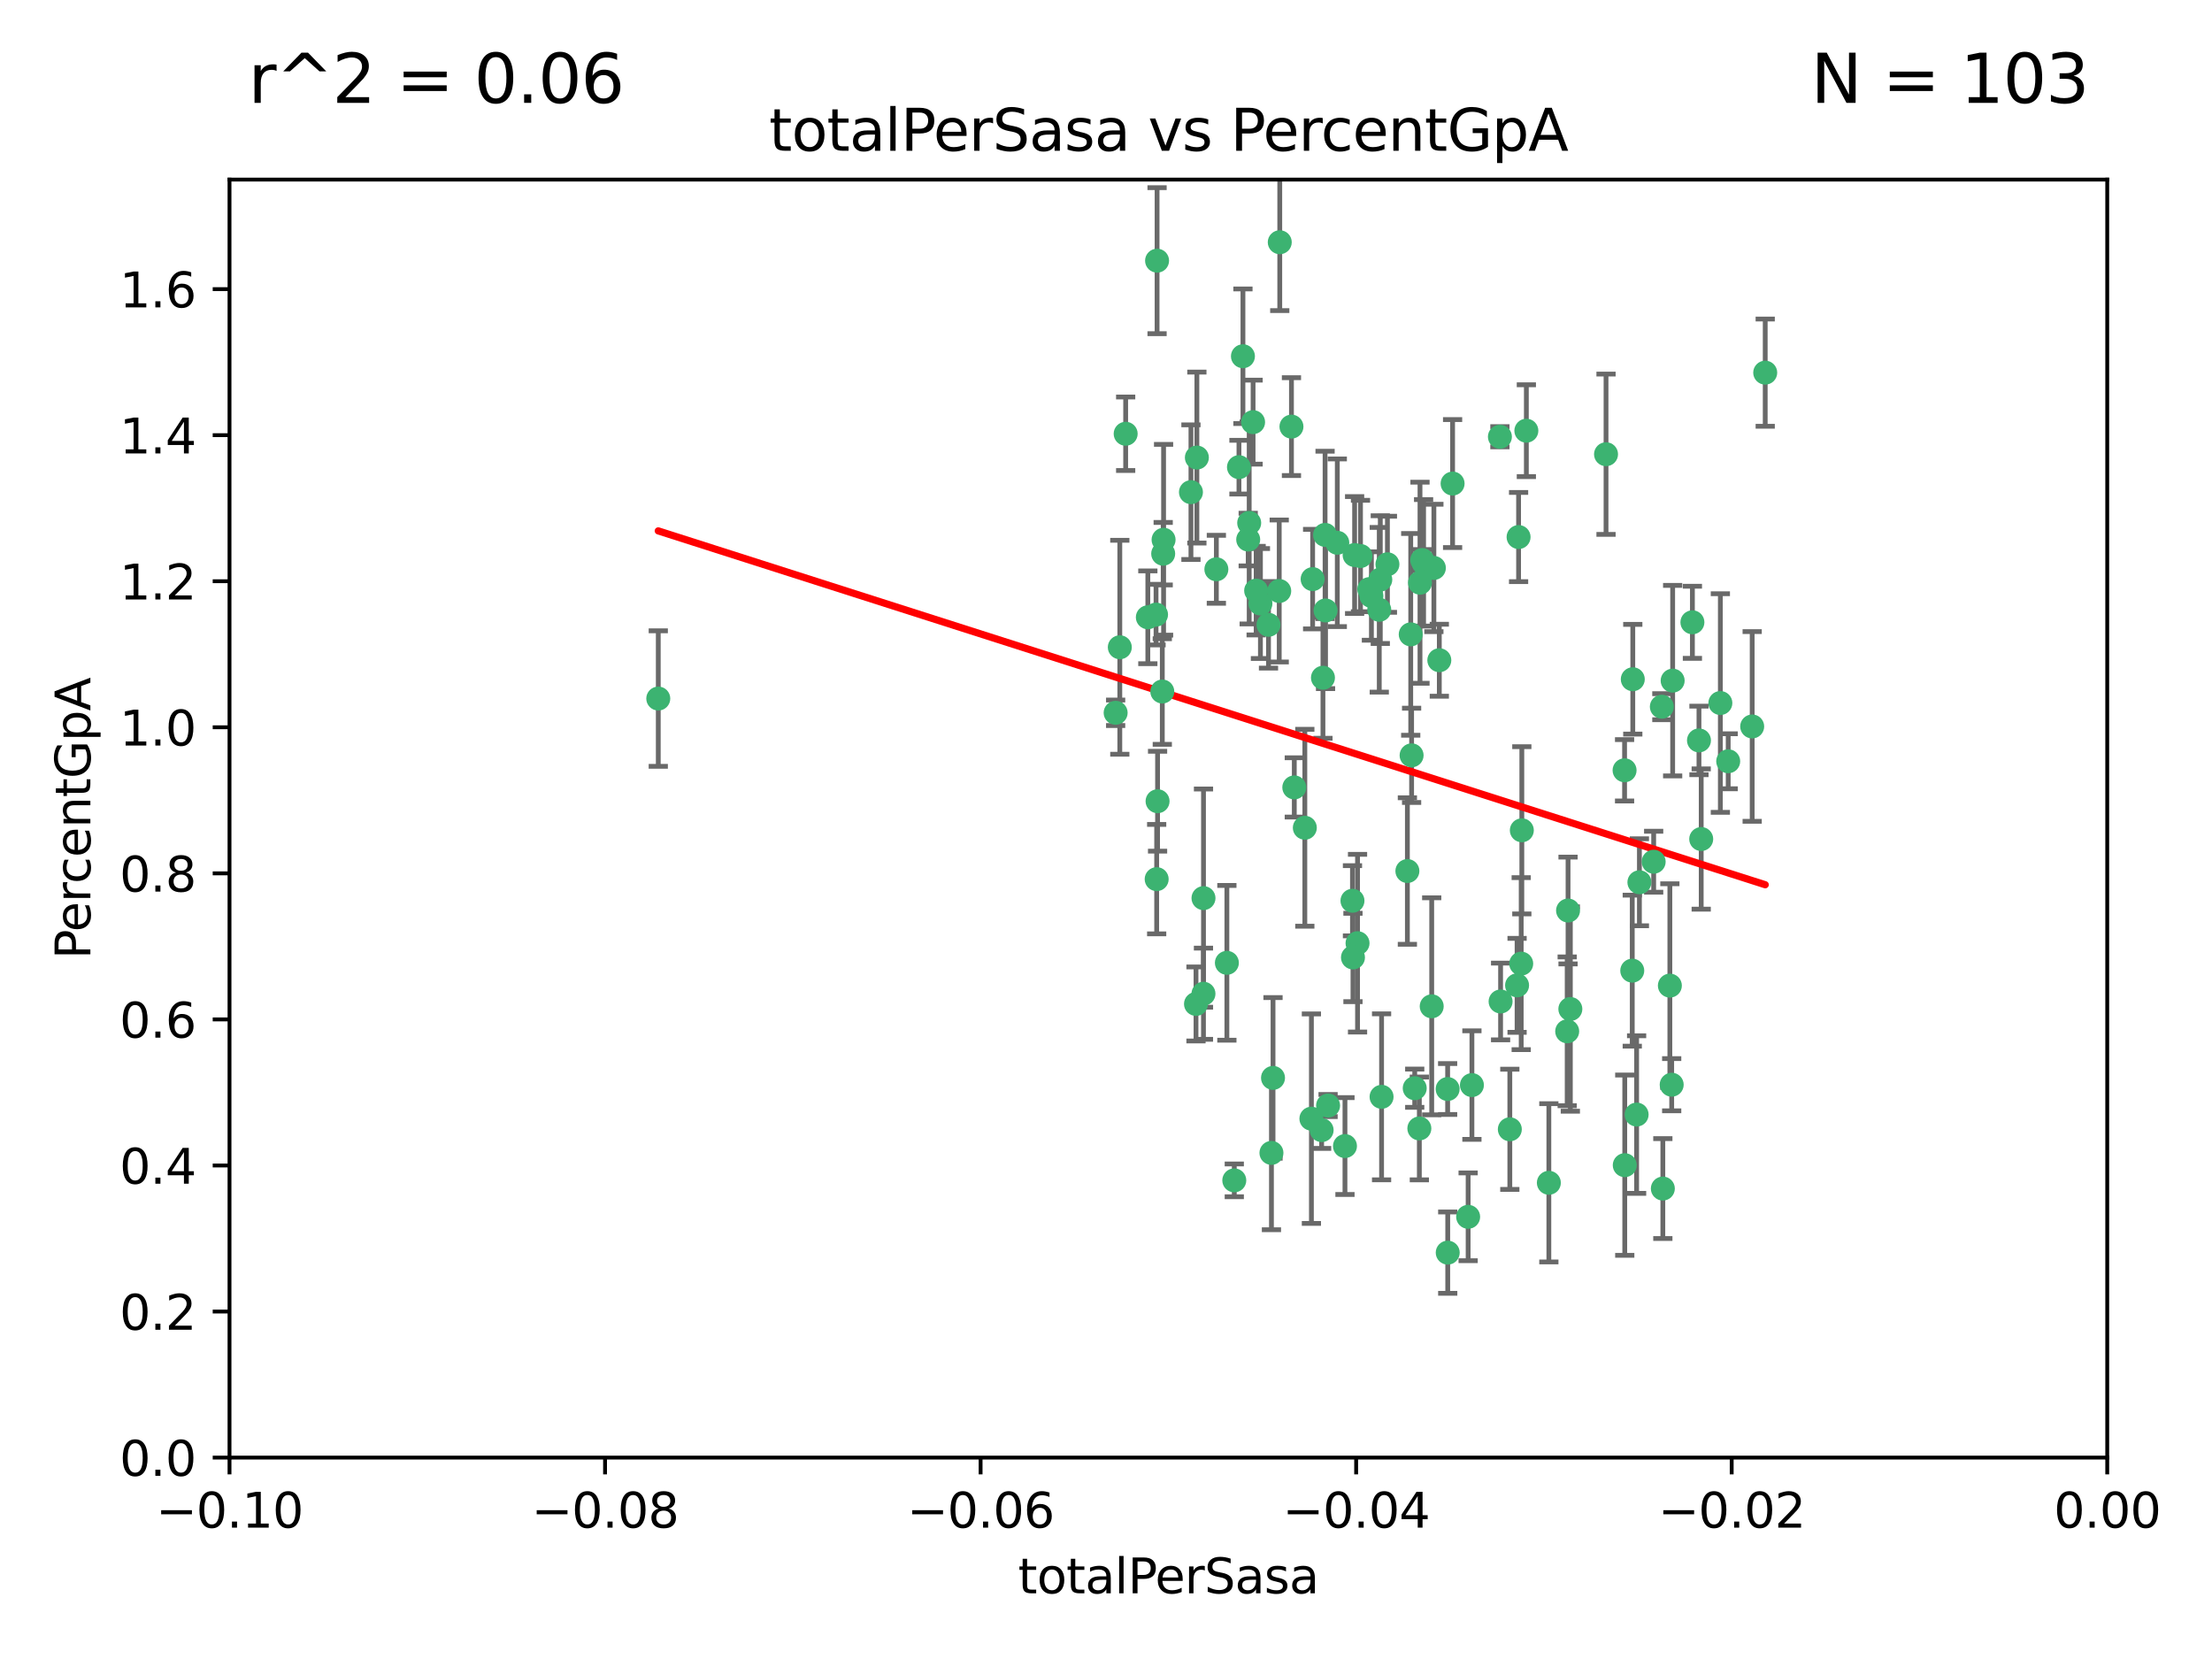 <?xml version="1.0" encoding="utf-8" standalone="no"?>
<!DOCTYPE svg PUBLIC "-//W3C//DTD SVG 1.1//EN"
  "http://www.w3.org/Graphics/SVG/1.1/DTD/svg11.dtd">
<svg xmlns:xlink="http://www.w3.org/1999/xlink" width="460.8pt" height="345.6pt" viewBox="0 0 460.8 345.6" xmlns="http://www.w3.org/2000/svg" version="1.1">
 <defs>
  <style type="text/css">*{stroke-linejoin: round; stroke-linecap: butt}</style>
 </defs>
 <g id="figure_1">
  <g id="patch_1">
   <path d="M 0 345.6 
L 460.8 345.6 
L 460.8 0 
L 0 0 
z
" style="fill: #ffffff"/>
  </g>
  <g id="axes_1">
   <g id="patch_2">
    <path d="M 47.81 303.64 
L 438.975 303.64 
L 438.975 37.411 
L 47.81 37.411 
z
" style="fill: #ffffff"/>
   </g>
   <g id="PathCollection_1">
    <defs>
     <path id="m1450f0bf6b" d="M 0 1.118 
C 0.297 1.118 0.581 1 0.791 0.791 
C 1 0.581 1.118 0.297 1.118 0 
C 1.118 -0.297 1 -0.581 0.791 -0.791 
C 0.581 -1 0.297 -1.118 0 -1.118 
C -0.297 -1.118 -0.581 -1 -0.791 -0.791 
C -1 -0.581 -1.118 -0.297 -1.118 0 
C -1.118 0.297 -1 0.581 -0.791 0.791 
C -0.581 1 -0.297 1.118 0 1.118 
z
" style="stroke: #3cb371"/>
    </defs>
    <g clip-path="url(#p151c9c8ce2)">
     <use xlink:href="#m1450f0bf6b" x="248.096" y="102.526" style="fill: #3cb371; stroke: #3cb371"/>
     <use xlink:href="#m1450f0bf6b" x="253.391" y="118.592" style="fill: #3cb371; stroke: #3cb371"/>
     <use xlink:href="#m1450f0bf6b" x="242.314" y="115.347" style="fill: #3cb371; stroke: #3cb371"/>
     <use xlink:href="#m1450f0bf6b" x="249.331" y="95.318" style="fill: #3cb371; stroke: #3cb371"/>
     <use xlink:href="#m1450f0bf6b" x="258.928" y="74.211" style="fill: #3cb371; stroke: #3cb371"/>
     <use xlink:href="#m1450f0bf6b" x="233.277" y="134.836" style="fill: #3cb371; stroke: #3cb371"/>
     <use xlink:href="#m1450f0bf6b" x="234.497" y="90.362" style="fill: #3cb371; stroke: #3cb371"/>
     <use xlink:href="#m1450f0bf6b" x="232.409" y="148.487" style="fill: #3cb371; stroke: #3cb371"/>
     <use xlink:href="#m1450f0bf6b" x="261.041" y="87.939" style="fill: #3cb371; stroke: #3cb371"/>
     <use xlink:href="#m1450f0bf6b" x="241.04" y="54.304" style="fill: #3cb371; stroke: #3cb371"/>
     <use xlink:href="#m1450f0bf6b" x="239.116" y="128.593" style="fill: #3cb371; stroke: #3cb371"/>
     <use xlink:href="#m1450f0bf6b" x="260.23" y="108.935" style="fill: #3cb371; stroke: #3cb371"/>
     <use xlink:href="#m1450f0bf6b" x="264.252" y="130.157" style="fill: #3cb371; stroke: #3cb371"/>
     <use xlink:href="#m1450f0bf6b" x="250.71" y="187.094" style="fill: #3cb371; stroke: #3cb371"/>
     <use xlink:href="#m1450f0bf6b" x="258.098" y="97.317" style="fill: #3cb371; stroke: #3cb371"/>
     <use xlink:href="#m1450f0bf6b" x="262.571" y="125.723" style="fill: #3cb371; stroke: #3cb371"/>
     <use xlink:href="#m1450f0bf6b" x="250.704" y="207.013" style="fill: #3cb371; stroke: #3cb371"/>
     <use xlink:href="#m1450f0bf6b" x="283.416" y="115.829" style="fill: #3cb371; stroke: #3cb371"/>
     <use xlink:href="#m1450f0bf6b" x="266.487" y="123.117" style="fill: #3cb371; stroke: #3cb371"/>
     <use xlink:href="#m1450f0bf6b" x="240.956" y="183.14" style="fill: #3cb371; stroke: #3cb371"/>
     <use xlink:href="#m1450f0bf6b" x="242.128" y="144.057" style="fill: #3cb371; stroke: #3cb371"/>
     <use xlink:href="#m1450f0bf6b" x="241.143" y="166.909" style="fill: #3cb371; stroke: #3cb371"/>
     <use xlink:href="#m1450f0bf6b" x="269.034" y="88.874" style="fill: #3cb371; stroke: #3cb371"/>
     <use xlink:href="#m1450f0bf6b" x="249.148" y="209.141" style="fill: #3cb371; stroke: #3cb371"/>
     <use xlink:href="#m1450f0bf6b" x="276.135" y="127.171" style="fill: #3cb371; stroke: #3cb371"/>
     <use xlink:href="#m1450f0bf6b" x="271.82" y="172.439" style="fill: #3cb371; stroke: #3cb371"/>
     <use xlink:href="#m1450f0bf6b" x="287.327" y="127.028" style="fill: #3cb371; stroke: #3cb371"/>
     <use xlink:href="#m1450f0bf6b" x="269.626" y="164.032" style="fill: #3cb371; stroke: #3cb371"/>
     <use xlink:href="#m1450f0bf6b" x="261.679" y="123.038" style="fill: #3cb371; stroke: #3cb371"/>
     <use xlink:href="#m1450f0bf6b" x="285.691" y="124.161" style="fill: #3cb371; stroke: #3cb371"/>
     <use xlink:href="#m1450f0bf6b" x="137.131" y="145.522" style="fill: #3cb371; stroke: #3cb371"/>
     <use xlink:href="#m1450f0bf6b" x="294.063" y="157.353" style="fill: #3cb371; stroke: #3cb371"/>
     <use xlink:href="#m1450f0bf6b" x="242.395" y="112.441" style="fill: #3cb371; stroke: #3cb371"/>
     <use xlink:href="#m1450f0bf6b" x="282.19" y="115.624" style="fill: #3cb371; stroke: #3cb371"/>
     <use xlink:href="#m1450f0bf6b" x="287.541" y="120.746" style="fill: #3cb371; stroke: #3cb371"/>
     <use xlink:href="#m1450f0bf6b" x="278.583" y="113.07" style="fill: #3cb371; stroke: #3cb371"/>
     <use xlink:href="#m1450f0bf6b" x="255.582" y="200.575" style="fill: #3cb371; stroke: #3cb371"/>
     <use xlink:href="#m1450f0bf6b" x="273.445" y="120.64" style="fill: #3cb371; stroke: #3cb371"/>
     <use xlink:href="#m1450f0bf6b" x="266.598" y="50.463" style="fill: #3cb371; stroke: #3cb371"/>
     <use xlink:href="#m1450f0bf6b" x="298.704" y="118.317" style="fill: #3cb371; stroke: #3cb371"/>
     <use xlink:href="#m1450f0bf6b" x="293.88" y="132.151" style="fill: #3cb371; stroke: #3cb371"/>
     <use xlink:href="#m1450f0bf6b" x="289.026" y="117.548" style="fill: #3cb371; stroke: #3cb371"/>
     <use xlink:href="#m1450f0bf6b" x="276.664" y="230.303" style="fill: #3cb371; stroke: #3cb371"/>
     <use xlink:href="#m1450f0bf6b" x="240.824" y="128.033" style="fill: #3cb371; stroke: #3cb371"/>
     <use xlink:href="#m1450f0bf6b" x="285.242" y="122.726" style="fill: #3cb371; stroke: #3cb371"/>
     <use xlink:href="#m1450f0bf6b" x="260.024" y="112.4" style="fill: #3cb371; stroke: #3cb371"/>
     <use xlink:href="#m1450f0bf6b" x="295.811" y="121.39" style="fill: #3cb371; stroke: #3cb371"/>
     <use xlink:href="#m1450f0bf6b" x="276.037" y="111.43" style="fill: #3cb371; stroke: #3cb371"/>
     <use xlink:href="#m1450f0bf6b" x="301.589" y="260.948" style="fill: #3cb371; stroke: #3cb371"/>
     <use xlink:href="#m1450f0bf6b" x="275.595" y="141.186" style="fill: #3cb371; stroke: #3cb371"/>
     <use xlink:href="#m1450f0bf6b" x="302.602" y="100.735" style="fill: #3cb371; stroke: #3cb371"/>
     <use xlink:href="#m1450f0bf6b" x="275.319" y="235.426" style="fill: #3cb371; stroke: #3cb371"/>
     <use xlink:href="#m1450f0bf6b" x="281.744" y="187.642" style="fill: #3cb371; stroke: #3cb371"/>
     <use xlink:href="#m1450f0bf6b" x="312.458" y="90.985" style="fill: #3cb371; stroke: #3cb371"/>
     <use xlink:href="#m1450f0bf6b" x="296.273" y="116.663" style="fill: #3cb371; stroke: #3cb371"/>
     <use xlink:href="#m1450f0bf6b" x="296.56" y="117.25" style="fill: #3cb371; stroke: #3cb371"/>
     <use xlink:href="#m1450f0bf6b" x="314.524" y="235.252" style="fill: #3cb371; stroke: #3cb371"/>
     <use xlink:href="#m1450f0bf6b" x="280.182" y="238.745" style="fill: #3cb371; stroke: #3cb371"/>
     <use xlink:href="#m1450f0bf6b" x="282.801" y="196.482" style="fill: #3cb371; stroke: #3cb371"/>
     <use xlink:href="#m1450f0bf6b" x="281.848" y="199.457" style="fill: #3cb371; stroke: #3cb371"/>
     <use xlink:href="#m1450f0bf6b" x="257.125" y="245.891" style="fill: #3cb371; stroke: #3cb371"/>
     <use xlink:href="#m1450f0bf6b" x="273.188" y="233.04" style="fill: #3cb371; stroke: #3cb371"/>
     <use xlink:href="#m1450f0bf6b" x="316.349" y="111.877" style="fill: #3cb371; stroke: #3cb371"/>
     <use xlink:href="#m1450f0bf6b" x="293.184" y="181.451" style="fill: #3cb371; stroke: #3cb371"/>
     <use xlink:href="#m1450f0bf6b" x="265.193" y="224.544" style="fill: #3cb371; stroke: #3cb371"/>
     <use xlink:href="#m1450f0bf6b" x="295.676" y="235.075" style="fill: #3cb371; stroke: #3cb371"/>
     <use xlink:href="#m1450f0bf6b" x="298.251" y="209.633" style="fill: #3cb371; stroke: #3cb371"/>
     <use xlink:href="#m1450f0bf6b" x="294.713" y="226.694" style="fill: #3cb371; stroke: #3cb371"/>
     <use xlink:href="#m1450f0bf6b" x="316.895" y="200.742" style="fill: #3cb371; stroke: #3cb371"/>
     <use xlink:href="#m1450f0bf6b" x="287.807" y="228.491" style="fill: #3cb371; stroke: #3cb371"/>
     <use xlink:href="#m1450f0bf6b" x="301.569" y="226.863" style="fill: #3cb371; stroke: #3cb371"/>
     <use xlink:href="#m1450f0bf6b" x="317.968" y="89.722" style="fill: #3cb371; stroke: #3cb371"/>
     <use xlink:href="#m1450f0bf6b" x="317.025" y="172.967" style="fill: #3cb371; stroke: #3cb371"/>
     <use xlink:href="#m1450f0bf6b" x="334.565" y="94.622" style="fill: #3cb371; stroke: #3cb371"/>
     <use xlink:href="#m1450f0bf6b" x="299.836" y="137.537" style="fill: #3cb371; stroke: #3cb371"/>
     <use xlink:href="#m1450f0bf6b" x="264.865" y="240.17" style="fill: #3cb371; stroke: #3cb371"/>
     <use xlink:href="#m1450f0bf6b" x="312.6" y="208.627" style="fill: #3cb371; stroke: #3cb371"/>
     <use xlink:href="#m1450f0bf6b" x="305.84" y="253.486" style="fill: #3cb371; stroke: #3cb371"/>
     <use xlink:href="#m1450f0bf6b" x="316.035" y="205.263" style="fill: #3cb371; stroke: #3cb371"/>
     <use xlink:href="#m1450f0bf6b" x="326.475" y="214.843" style="fill: #3cb371; stroke: #3cb371"/>
     <use xlink:href="#m1450f0bf6b" x="340.14" y="141.497" style="fill: #3cb371; stroke: #3cb371"/>
     <use xlink:href="#m1450f0bf6b" x="346.401" y="247.6" style="fill: #3cb371; stroke: #3cb371"/>
     <use xlink:href="#m1450f0bf6b" x="322.655" y="246.398" style="fill: #3cb371; stroke: #3cb371"/>
     <use xlink:href="#m1450f0bf6b" x="306.628" y="226.045" style="fill: #3cb371; stroke: #3cb371"/>
     <use xlink:href="#m1450f0bf6b" x="338.429" y="160.464" style="fill: #3cb371; stroke: #3cb371"/>
     <use xlink:href="#m1450f0bf6b" x="347.864" y="205.321" style="fill: #3cb371; stroke: #3cb371"/>
     <use xlink:href="#m1450f0bf6b" x="341.518" y="183.793" style="fill: #3cb371; stroke: #3cb371"/>
     <use xlink:href="#m1450f0bf6b" x="352.559" y="129.634" style="fill: #3cb371; stroke: #3cb371"/>
     <use xlink:href="#m1450f0bf6b" x="340.937" y="232.184" style="fill: #3cb371; stroke: #3cb371"/>
     <use xlink:href="#m1450f0bf6b" x="326.653" y="189.677" style="fill: #3cb371; stroke: #3cb371"/>
     <use xlink:href="#m1450f0bf6b" x="353.927" y="154.242" style="fill: #3cb371; stroke: #3cb371"/>
     <use xlink:href="#m1450f0bf6b" x="338.467" y="242.728" style="fill: #3cb371; stroke: #3cb371"/>
     <use xlink:href="#m1450f0bf6b" x="346.193" y="147.219" style="fill: #3cb371; stroke: #3cb371"/>
     <use xlink:href="#m1450f0bf6b" x="354.393" y="174.785" style="fill: #3cb371; stroke: #3cb371"/>
     <use xlink:href="#m1450f0bf6b" x="327.132" y="210.197" style="fill: #3cb371; stroke: #3cb371"/>
     <use xlink:href="#m1450f0bf6b" x="358.382" y="146.454" style="fill: #3cb371; stroke: #3cb371"/>
     <use xlink:href="#m1450f0bf6b" x="348.244" y="225.964" style="fill: #3cb371; stroke: #3cb371"/>
     <use xlink:href="#m1450f0bf6b" x="348.445" y="141.79" style="fill: #3cb371; stroke: #3cb371"/>
     <use xlink:href="#m1450f0bf6b" x="365.011" y="151.336" style="fill: #3cb371; stroke: #3cb371"/>
     <use xlink:href="#m1450f0bf6b" x="367.727" y="77.63" style="fill: #3cb371; stroke: #3cb371"/>
     <use xlink:href="#m1450f0bf6b" x="344.489" y="179.513" style="fill: #3cb371; stroke: #3cb371"/>
     <use xlink:href="#m1450f0bf6b" x="340.029" y="202.204" style="fill: #3cb371; stroke: #3cb371"/>
     <use xlink:href="#m1450f0bf6b" x="360.016" y="158.587" style="fill: #3cb371; stroke: #3cb371"/>
    </g>
   </g>
   <g id="matplotlib.axis_1">
    <g id="xtick_1">
     <g id="line2d_1">
      <defs>
       <path id="m8ba728553f" d="M 0 0 
L 0 3.5 
" style="stroke: #000000; stroke-width: 0.8"/>
      </defs>
      <g>
       <use xlink:href="#m8ba728553f" x="47.81" y="303.64" style="stroke: #000000; stroke-width: 0.8"/>
      </g>
     </g>
     <g id="text_1">
      <!-- −0.10 -->
      <g transform="translate(32.487 318.238)scale(0.1 -0.1)">
       <defs>
        <path id="DejaVuSans-2212" d="M 678 2272 
L 4684 2272 
L 4684 1741 
L 678 1741 
L 678 2272 
z
" transform="scale(0.016)"/>
        <path id="DejaVuSans-30" d="M 2034 4250 
Q 1547 4250 1301 3770 
Q 1056 3291 1056 2328 
Q 1056 1369 1301 889 
Q 1547 409 2034 409 
Q 2525 409 2770 889 
Q 3016 1369 3016 2328 
Q 3016 3291 2770 3770 
Q 2525 4250 2034 4250 
z
M 2034 4750 
Q 2819 4750 3233 4129 
Q 3647 3509 3647 2328 
Q 3647 1150 3233 529 
Q 2819 -91 2034 -91 
Q 1250 -91 836 529 
Q 422 1150 422 2328 
Q 422 3509 836 4129 
Q 1250 4750 2034 4750 
z
" transform="scale(0.016)"/>
        <path id="DejaVuSans-2e" d="M 684 794 
L 1344 794 
L 1344 0 
L 684 0 
L 684 794 
z
" transform="scale(0.016)"/>
        <path id="DejaVuSans-31" d="M 794 531 
L 1825 531 
L 1825 4091 
L 703 3866 
L 703 4441 
L 1819 4666 
L 2450 4666 
L 2450 531 
L 3481 531 
L 3481 0 
L 794 0 
L 794 531 
z
" transform="scale(0.016)"/>
       </defs>
       <use xlink:href="#DejaVuSans-2212"/>
       <use xlink:href="#DejaVuSans-30" x="83.789"/>
       <use xlink:href="#DejaVuSans-2e" x="147.412"/>
       <use xlink:href="#DejaVuSans-31" x="179.199"/>
       <use xlink:href="#DejaVuSans-30" x="242.822"/>
      </g>
     </g>
    </g>
    <g id="xtick_2">
     <g id="line2d_2">
      <g>
       <use xlink:href="#m8ba728553f" x="126.043" y="303.64" style="stroke: #000000; stroke-width: 0.8"/>
      </g>
     </g>
     <g id="text_2">
      <!-- −0.08 -->
      <g transform="translate(110.72 318.238)scale(0.1 -0.1)">
       <defs>
        <path id="DejaVuSans-38" d="M 2034 2216 
Q 1584 2216 1326 1975 
Q 1069 1734 1069 1313 
Q 1069 891 1326 650 
Q 1584 409 2034 409 
Q 2484 409 2743 651 
Q 3003 894 3003 1313 
Q 3003 1734 2745 1975 
Q 2488 2216 2034 2216 
z
M 1403 2484 
Q 997 2584 770 2862 
Q 544 3141 544 3541 
Q 544 4100 942 4425 
Q 1341 4750 2034 4750 
Q 2731 4750 3128 4425 
Q 3525 4100 3525 3541 
Q 3525 3141 3298 2862 
Q 3072 2584 2669 2484 
Q 3125 2378 3379 2068 
Q 3634 1759 3634 1313 
Q 3634 634 3220 271 
Q 2806 -91 2034 -91 
Q 1263 -91 848 271 
Q 434 634 434 1313 
Q 434 1759 690 2068 
Q 947 2378 1403 2484 
z
M 1172 3481 
Q 1172 3119 1398 2916 
Q 1625 2713 2034 2713 
Q 2441 2713 2670 2916 
Q 2900 3119 2900 3481 
Q 2900 3844 2670 4047 
Q 2441 4250 2034 4250 
Q 1625 4250 1398 4047 
Q 1172 3844 1172 3481 
z
" transform="scale(0.016)"/>
       </defs>
       <use xlink:href="#DejaVuSans-2212"/>
       <use xlink:href="#DejaVuSans-30" x="83.789"/>
       <use xlink:href="#DejaVuSans-2e" x="147.412"/>
       <use xlink:href="#DejaVuSans-30" x="179.199"/>
       <use xlink:href="#DejaVuSans-38" x="242.822"/>
      </g>
     </g>
    </g>
    <g id="xtick_3">
     <g id="line2d_3">
      <g>
       <use xlink:href="#m8ba728553f" x="204.276" y="303.64" style="stroke: #000000; stroke-width: 0.8"/>
      </g>
     </g>
     <g id="text_3">
      <!-- −0.06 -->
      <g transform="translate(188.953 318.238)scale(0.1 -0.1)">
       <defs>
        <path id="DejaVuSans-36" d="M 2113 2584 
Q 1688 2584 1439 2293 
Q 1191 2003 1191 1497 
Q 1191 994 1439 701 
Q 1688 409 2113 409 
Q 2538 409 2786 701 
Q 3034 994 3034 1497 
Q 3034 2003 2786 2293 
Q 2538 2584 2113 2584 
z
M 3366 4563 
L 3366 3988 
Q 3128 4100 2886 4159 
Q 2644 4219 2406 4219 
Q 1781 4219 1451 3797 
Q 1122 3375 1075 2522 
Q 1259 2794 1537 2939 
Q 1816 3084 2150 3084 
Q 2853 3084 3261 2657 
Q 3669 2231 3669 1497 
Q 3669 778 3244 343 
Q 2819 -91 2113 -91 
Q 1303 -91 875 529 
Q 447 1150 447 2328 
Q 447 3434 972 4092 
Q 1497 4750 2381 4750 
Q 2619 4750 2861 4703 
Q 3103 4656 3366 4563 
z
" transform="scale(0.016)"/>
       </defs>
       <use xlink:href="#DejaVuSans-2212"/>
       <use xlink:href="#DejaVuSans-30" x="83.789"/>
       <use xlink:href="#DejaVuSans-2e" x="147.412"/>
       <use xlink:href="#DejaVuSans-30" x="179.199"/>
       <use xlink:href="#DejaVuSans-36" x="242.822"/>
      </g>
     </g>
    </g>
    <g id="xtick_4">
     <g id="line2d_4">
      <g>
       <use xlink:href="#m8ba728553f" x="282.509" y="303.64" style="stroke: #000000; stroke-width: 0.8"/>
      </g>
     </g>
     <g id="text_4">
      <!-- −0.04 -->
      <g transform="translate(267.186 318.238)scale(0.1 -0.1)">
       <defs>
        <path id="DejaVuSans-34" d="M 2419 4116 
L 825 1625 
L 2419 1625 
L 2419 4116 
z
M 2253 4666 
L 3047 4666 
L 3047 1625 
L 3713 1625 
L 3713 1100 
L 3047 1100 
L 3047 0 
L 2419 0 
L 2419 1100 
L 313 1100 
L 313 1709 
L 2253 4666 
z
" transform="scale(0.016)"/>
       </defs>
       <use xlink:href="#DejaVuSans-2212"/>
       <use xlink:href="#DejaVuSans-30" x="83.789"/>
       <use xlink:href="#DejaVuSans-2e" x="147.412"/>
       <use xlink:href="#DejaVuSans-30" x="179.199"/>
       <use xlink:href="#DejaVuSans-34" x="242.822"/>
      </g>
     </g>
    </g>
    <g id="xtick_5">
     <g id="line2d_5">
      <g>
       <use xlink:href="#m8ba728553f" x="360.742" y="303.64" style="stroke: #000000; stroke-width: 0.8"/>
      </g>
     </g>
     <g id="text_5">
      <!-- −0.02 -->
      <g transform="translate(345.419 318.238)scale(0.1 -0.1)">
       <defs>
        <path id="DejaVuSans-32" d="M 1228 531 
L 3431 531 
L 3431 0 
L 469 0 
L 469 531 
Q 828 903 1448 1529 
Q 2069 2156 2228 2338 
Q 2531 2678 2651 2914 
Q 2772 3150 2772 3378 
Q 2772 3750 2511 3984 
Q 2250 4219 1831 4219 
Q 1534 4219 1204 4116 
Q 875 4013 500 3803 
L 500 4441 
Q 881 4594 1212 4672 
Q 1544 4750 1819 4750 
Q 2544 4750 2975 4387 
Q 3406 4025 3406 3419 
Q 3406 3131 3298 2873 
Q 3191 2616 2906 2266 
Q 2828 2175 2409 1742 
Q 1991 1309 1228 531 
z
" transform="scale(0.016)"/>
       </defs>
       <use xlink:href="#DejaVuSans-2212"/>
       <use xlink:href="#DejaVuSans-30" x="83.789"/>
       <use xlink:href="#DejaVuSans-2e" x="147.412"/>
       <use xlink:href="#DejaVuSans-30" x="179.199"/>
       <use xlink:href="#DejaVuSans-32" x="242.822"/>
      </g>
     </g>
    </g>
    <g id="xtick_6">
     <g id="line2d_6">
      <g>
       <use xlink:href="#m8ba728553f" x="438.975" y="303.64" style="stroke: #000000; stroke-width: 0.8"/>
      </g>
     </g>
     <g id="text_6">
      <!-- 0.00 -->
      <g transform="translate(427.842 318.238)scale(0.1 -0.1)">
       <use xlink:href="#DejaVuSans-30"/>
       <use xlink:href="#DejaVuSans-2e" x="63.623"/>
       <use xlink:href="#DejaVuSans-30" x="95.41"/>
       <use xlink:href="#DejaVuSans-30" x="159.033"/>
      </g>
     </g>
    </g>
    <g id="text_7">
     <!-- totalPerSasa -->
     <g transform="translate(212.087 331.917)scale(0.1 -0.1)">
      <defs>
       <path id="DejaVuSans-74" d="M 1172 4494 
L 1172 3500 
L 2356 3500 
L 2356 3053 
L 1172 3053 
L 1172 1153 
Q 1172 725 1289 603 
Q 1406 481 1766 481 
L 2356 481 
L 2356 0 
L 1766 0 
Q 1100 0 847 248 
Q 594 497 594 1153 
L 594 3053 
L 172 3053 
L 172 3500 
L 594 3500 
L 594 4494 
L 1172 4494 
z
" transform="scale(0.016)"/>
       <path id="DejaVuSans-6f" d="M 1959 3097 
Q 1497 3097 1228 2736 
Q 959 2375 959 1747 
Q 959 1119 1226 758 
Q 1494 397 1959 397 
Q 2419 397 2687 759 
Q 2956 1122 2956 1747 
Q 2956 2369 2687 2733 
Q 2419 3097 1959 3097 
z
M 1959 3584 
Q 2709 3584 3137 3096 
Q 3566 2609 3566 1747 
Q 3566 888 3137 398 
Q 2709 -91 1959 -91 
Q 1206 -91 779 398 
Q 353 888 353 1747 
Q 353 2609 779 3096 
Q 1206 3584 1959 3584 
z
" transform="scale(0.016)"/>
       <path id="DejaVuSans-61" d="M 2194 1759 
Q 1497 1759 1228 1600 
Q 959 1441 959 1056 
Q 959 750 1161 570 
Q 1363 391 1709 391 
Q 2188 391 2477 730 
Q 2766 1069 2766 1631 
L 2766 1759 
L 2194 1759 
z
M 3341 1997 
L 3341 0 
L 2766 0 
L 2766 531 
Q 2569 213 2275 61 
Q 1981 -91 1556 -91 
Q 1019 -91 701 211 
Q 384 513 384 1019 
Q 384 1609 779 1909 
Q 1175 2209 1959 2209 
L 2766 2209 
L 2766 2266 
Q 2766 2663 2505 2880 
Q 2244 3097 1772 3097 
Q 1472 3097 1187 3025 
Q 903 2953 641 2809 
L 641 3341 
Q 956 3463 1253 3523 
Q 1550 3584 1831 3584 
Q 2591 3584 2966 3190 
Q 3341 2797 3341 1997 
z
" transform="scale(0.016)"/>
       <path id="DejaVuSans-6c" d="M 603 4863 
L 1178 4863 
L 1178 0 
L 603 0 
L 603 4863 
z
" transform="scale(0.016)"/>
       <path id="DejaVuSans-50" d="M 1259 4147 
L 1259 2394 
L 2053 2394 
Q 2494 2394 2734 2622 
Q 2975 2850 2975 3272 
Q 2975 3691 2734 3919 
Q 2494 4147 2053 4147 
L 1259 4147 
z
M 628 4666 
L 2053 4666 
Q 2838 4666 3239 4311 
Q 3641 3956 3641 3272 
Q 3641 2581 3239 2228 
Q 2838 1875 2053 1875 
L 1259 1875 
L 1259 0 
L 628 0 
L 628 4666 
z
" transform="scale(0.016)"/>
       <path id="DejaVuSans-65" d="M 3597 1894 
L 3597 1613 
L 953 1613 
Q 991 1019 1311 708 
Q 1631 397 2203 397 
Q 2534 397 2845 478 
Q 3156 559 3463 722 
L 3463 178 
Q 3153 47 2828 -22 
Q 2503 -91 2169 -91 
Q 1331 -91 842 396 
Q 353 884 353 1716 
Q 353 2575 817 3079 
Q 1281 3584 2069 3584 
Q 2775 3584 3186 3129 
Q 3597 2675 3597 1894 
z
M 3022 2063 
Q 3016 2534 2758 2815 
Q 2500 3097 2075 3097 
Q 1594 3097 1305 2825 
Q 1016 2553 972 2059 
L 3022 2063 
z
" transform="scale(0.016)"/>
       <path id="DejaVuSans-72" d="M 2631 2963 
Q 2534 3019 2420 3045 
Q 2306 3072 2169 3072 
Q 1681 3072 1420 2755 
Q 1159 2438 1159 1844 
L 1159 0 
L 581 0 
L 581 3500 
L 1159 3500 
L 1159 2956 
Q 1341 3275 1631 3429 
Q 1922 3584 2338 3584 
Q 2397 3584 2469 3576 
Q 2541 3569 2628 3553 
L 2631 2963 
z
" transform="scale(0.016)"/>
       <path id="DejaVuSans-53" d="M 3425 4513 
L 3425 3897 
Q 3066 4069 2747 4153 
Q 2428 4238 2131 4238 
Q 1616 4238 1336 4038 
Q 1056 3838 1056 3469 
Q 1056 3159 1242 3001 
Q 1428 2844 1947 2747 
L 2328 2669 
Q 3034 2534 3370 2195 
Q 3706 1856 3706 1288 
Q 3706 609 3251 259 
Q 2797 -91 1919 -91 
Q 1588 -91 1214 -16 
Q 841 59 441 206 
L 441 856 
Q 825 641 1194 531 
Q 1563 422 1919 422 
Q 2459 422 2753 634 
Q 3047 847 3047 1241 
Q 3047 1584 2836 1778 
Q 2625 1972 2144 2069 
L 1759 2144 
Q 1053 2284 737 2584 
Q 422 2884 422 3419 
Q 422 4038 858 4394 
Q 1294 4750 2059 4750 
Q 2388 4750 2728 4690 
Q 3069 4631 3425 4513 
z
" transform="scale(0.016)"/>
       <path id="DejaVuSans-73" d="M 2834 3397 
L 2834 2853 
Q 2591 2978 2328 3040 
Q 2066 3103 1784 3103 
Q 1356 3103 1142 2972 
Q 928 2841 928 2578 
Q 928 2378 1081 2264 
Q 1234 2150 1697 2047 
L 1894 2003 
Q 2506 1872 2764 1633 
Q 3022 1394 3022 966 
Q 3022 478 2636 193 
Q 2250 -91 1575 -91 
Q 1294 -91 989 -36 
Q 684 19 347 128 
L 347 722 
Q 666 556 975 473 
Q 1284 391 1588 391 
Q 1994 391 2212 530 
Q 2431 669 2431 922 
Q 2431 1156 2273 1281 
Q 2116 1406 1581 1522 
L 1381 1569 
Q 847 1681 609 1914 
Q 372 2147 372 2553 
Q 372 3047 722 3315 
Q 1072 3584 1716 3584 
Q 2034 3584 2315 3537 
Q 2597 3491 2834 3397 
z
" transform="scale(0.016)"/>
      </defs>
      <use xlink:href="#DejaVuSans-74"/>
      <use xlink:href="#DejaVuSans-6f" x="39.209"/>
      <use xlink:href="#DejaVuSans-74" x="100.391"/>
      <use xlink:href="#DejaVuSans-61" x="139.6"/>
      <use xlink:href="#DejaVuSans-6c" x="200.879"/>
      <use xlink:href="#DejaVuSans-50" x="228.662"/>
      <use xlink:href="#DejaVuSans-65" x="285.34"/>
      <use xlink:href="#DejaVuSans-72" x="346.863"/>
      <use xlink:href="#DejaVuSans-53" x="387.977"/>
      <use xlink:href="#DejaVuSans-61" x="451.453"/>
      <use xlink:href="#DejaVuSans-73" x="512.732"/>
      <use xlink:href="#DejaVuSans-61" x="564.832"/>
     </g>
    </g>
   </g>
   <g id="matplotlib.axis_2">
    <g id="ytick_1">
     <g id="line2d_7">
      <defs>
       <path id="m8a469d8501" d="M 0 0 
L -3.5 0 
" style="stroke: #000000; stroke-width: 0.8"/>
      </defs>
      <g>
       <use xlink:href="#m8a469d8501" x="47.81" y="303.64" style="stroke: #000000; stroke-width: 0.8"/>
      </g>
     </g>
     <g id="text_8">
      <!-- 0.0 -->
      <g transform="translate(24.907 307.439)scale(0.1 -0.1)">
       <use xlink:href="#DejaVuSans-30"/>
       <use xlink:href="#DejaVuSans-2e" x="63.623"/>
       <use xlink:href="#DejaVuSans-30" x="95.41"/>
      </g>
     </g>
    </g>
    <g id="ytick_2">
     <g id="line2d_8">
      <g>
       <use xlink:href="#m8a469d8501" x="47.81" y="273.214" style="stroke: #000000; stroke-width: 0.8"/>
      </g>
     </g>
     <g id="text_9">
      <!-- 0.2 -->
      <g transform="translate(24.907 277.013)scale(0.1 -0.1)">
       <use xlink:href="#DejaVuSans-30"/>
       <use xlink:href="#DejaVuSans-2e" x="63.623"/>
       <use xlink:href="#DejaVuSans-32" x="95.41"/>
      </g>
     </g>
    </g>
    <g id="ytick_3">
     <g id="line2d_9">
      <g>
       <use xlink:href="#m8a469d8501" x="47.81" y="242.788" style="stroke: #000000; stroke-width: 0.8"/>
      </g>
     </g>
     <g id="text_10">
      <!-- 0.4 -->
      <g transform="translate(24.907 246.587)scale(0.1 -0.1)">
       <use xlink:href="#DejaVuSans-30"/>
       <use xlink:href="#DejaVuSans-2e" x="63.623"/>
       <use xlink:href="#DejaVuSans-34" x="95.41"/>
      </g>
     </g>
    </g>
    <g id="ytick_4">
     <g id="line2d_10">
      <g>
       <use xlink:href="#m8a469d8501" x="47.81" y="212.362" style="stroke: #000000; stroke-width: 0.8"/>
      </g>
     </g>
     <g id="text_11">
      <!-- 0.6 -->
      <g transform="translate(24.907 216.161)scale(0.1 -0.1)">
       <use xlink:href="#DejaVuSans-30"/>
       <use xlink:href="#DejaVuSans-2e" x="63.623"/>
       <use xlink:href="#DejaVuSans-36" x="95.41"/>
      </g>
     </g>
    </g>
    <g id="ytick_5">
     <g id="line2d_11">
      <g>
       <use xlink:href="#m8a469d8501" x="47.81" y="181.935" style="stroke: #000000; stroke-width: 0.8"/>
      </g>
     </g>
     <g id="text_12">
      <!-- 0.8 -->
      <g transform="translate(24.907 185.735)scale(0.1 -0.1)">
       <use xlink:href="#DejaVuSans-30"/>
       <use xlink:href="#DejaVuSans-2e" x="63.623"/>
       <use xlink:href="#DejaVuSans-38" x="95.41"/>
      </g>
     </g>
    </g>
    <g id="ytick_6">
     <g id="line2d_12">
      <g>
       <use xlink:href="#m8a469d8501" x="47.81" y="151.509" style="stroke: #000000; stroke-width: 0.8"/>
      </g>
     </g>
     <g id="text_13">
      <!-- 1.0 -->
      <g transform="translate(24.907 155.308)scale(0.1 -0.1)">
       <use xlink:href="#DejaVuSans-31"/>
       <use xlink:href="#DejaVuSans-2e" x="63.623"/>
       <use xlink:href="#DejaVuSans-30" x="95.41"/>
      </g>
     </g>
    </g>
    <g id="ytick_7">
     <g id="line2d_13">
      <g>
       <use xlink:href="#m8a469d8501" x="47.81" y="121.083" style="stroke: #000000; stroke-width: 0.8"/>
      </g>
     </g>
     <g id="text_14">
      <!-- 1.2 -->
      <g transform="translate(24.907 124.882)scale(0.1 -0.1)">
       <use xlink:href="#DejaVuSans-31"/>
       <use xlink:href="#DejaVuSans-2e" x="63.623"/>
       <use xlink:href="#DejaVuSans-32" x="95.41"/>
      </g>
     </g>
    </g>
    <g id="ytick_8">
     <g id="line2d_14">
      <g>
       <use xlink:href="#m8a469d8501" x="47.81" y="90.657" style="stroke: #000000; stroke-width: 0.8"/>
      </g>
     </g>
     <g id="text_15">
      <!-- 1.4 -->
      <g transform="translate(24.907 94.456)scale(0.1 -0.1)">
       <use xlink:href="#DejaVuSans-31"/>
       <use xlink:href="#DejaVuSans-2e" x="63.623"/>
       <use xlink:href="#DejaVuSans-34" x="95.41"/>
      </g>
     </g>
    </g>
    <g id="ytick_9">
     <g id="line2d_15">
      <g>
       <use xlink:href="#m8a469d8501" x="47.81" y="60.231" style="stroke: #000000; stroke-width: 0.8"/>
      </g>
     </g>
     <g id="text_16">
      <!-- 1.6 -->
      <g transform="translate(24.907 64.03)scale(0.1 -0.1)">
       <use xlink:href="#DejaVuSans-31"/>
       <use xlink:href="#DejaVuSans-2e" x="63.623"/>
       <use xlink:href="#DejaVuSans-36" x="95.41"/>
      </g>
     </g>
    </g>
    <g id="text_17">
     <!-- PercentGpA -->
     <g transform="translate(18.827 199.802)rotate(-90)scale(0.1 -0.1)">
      <defs>
       <path id="DejaVuSans-63" d="M 3122 3366 
L 3122 2828 
Q 2878 2963 2633 3030 
Q 2388 3097 2138 3097 
Q 1578 3097 1268 2742 
Q 959 2388 959 1747 
Q 959 1106 1268 751 
Q 1578 397 2138 397 
Q 2388 397 2633 464 
Q 2878 531 3122 666 
L 3122 134 
Q 2881 22 2623 -34 
Q 2366 -91 2075 -91 
Q 1284 -91 818 406 
Q 353 903 353 1747 
Q 353 2603 823 3093 
Q 1294 3584 2113 3584 
Q 2378 3584 2631 3529 
Q 2884 3475 3122 3366 
z
" transform="scale(0.016)"/>
       <path id="DejaVuSans-6e" d="M 3513 2113 
L 3513 0 
L 2938 0 
L 2938 2094 
Q 2938 2591 2744 2837 
Q 2550 3084 2163 3084 
Q 1697 3084 1428 2787 
Q 1159 2491 1159 1978 
L 1159 0 
L 581 0 
L 581 3500 
L 1159 3500 
L 1159 2956 
Q 1366 3272 1645 3428 
Q 1925 3584 2291 3584 
Q 2894 3584 3203 3211 
Q 3513 2838 3513 2113 
z
" transform="scale(0.016)"/>
       <path id="DejaVuSans-47" d="M 3809 666 
L 3809 1919 
L 2778 1919 
L 2778 2438 
L 4434 2438 
L 4434 434 
Q 4069 175 3628 42 
Q 3188 -91 2688 -91 
Q 1594 -91 976 548 
Q 359 1188 359 2328 
Q 359 3472 976 4111 
Q 1594 4750 2688 4750 
Q 3144 4750 3555 4637 
Q 3966 4525 4313 4306 
L 4313 3634 
Q 3963 3931 3569 4081 
Q 3175 4231 2741 4231 
Q 1884 4231 1454 3753 
Q 1025 3275 1025 2328 
Q 1025 1384 1454 906 
Q 1884 428 2741 428 
Q 3075 428 3337 486 
Q 3600 544 3809 666 
z
" transform="scale(0.016)"/>
       <path id="DejaVuSans-70" d="M 1159 525 
L 1159 -1331 
L 581 -1331 
L 581 3500 
L 1159 3500 
L 1159 2969 
Q 1341 3281 1617 3432 
Q 1894 3584 2278 3584 
Q 2916 3584 3314 3078 
Q 3713 2572 3713 1747 
Q 3713 922 3314 415 
Q 2916 -91 2278 -91 
Q 1894 -91 1617 61 
Q 1341 213 1159 525 
z
M 3116 1747 
Q 3116 2381 2855 2742 
Q 2594 3103 2138 3103 
Q 1681 3103 1420 2742 
Q 1159 2381 1159 1747 
Q 1159 1113 1420 752 
Q 1681 391 2138 391 
Q 2594 391 2855 752 
Q 3116 1113 3116 1747 
z
" transform="scale(0.016)"/>
       <path id="DejaVuSans-41" d="M 2188 4044 
L 1331 1722 
L 3047 1722 
L 2188 4044 
z
M 1831 4666 
L 2547 4666 
L 4325 0 
L 3669 0 
L 3244 1197 
L 1141 1197 
L 716 0 
L 50 0 
L 1831 4666 
z
" transform="scale(0.016)"/>
      </defs>
      <use xlink:href="#DejaVuSans-50"/>
      <use xlink:href="#DejaVuSans-65" x="56.678"/>
      <use xlink:href="#DejaVuSans-72" x="118.201"/>
      <use xlink:href="#DejaVuSans-63" x="157.064"/>
      <use xlink:href="#DejaVuSans-65" x="212.045"/>
      <use xlink:href="#DejaVuSans-6e" x="273.568"/>
      <use xlink:href="#DejaVuSans-74" x="336.947"/>
      <use xlink:href="#DejaVuSans-47" x="376.156"/>
      <use xlink:href="#DejaVuSans-70" x="453.646"/>
      <use xlink:href="#DejaVuSans-41" x="517.123"/>
     </g>
    </g>
   </g>
   <g id="LineCollection_1">
    <path d="M 248.096 116.551 
L 248.096 88.502 
" clip-path="url(#p151c9c8ce2)" style="fill: none; stroke: #696969"/>
    <path d="M 253.391 125.671 
L 253.391 111.513 
" clip-path="url(#p151c9c8ce2)" style="fill: none; stroke: #696969"/>
    <path d="M 242.314 121.856 
L 242.314 108.837 
" clip-path="url(#p151c9c8ce2)" style="fill: none; stroke: #696969"/>
    <path d="M 249.331 113.125 
L 249.331 77.511 
" clip-path="url(#p151c9c8ce2)" style="fill: none; stroke: #696969"/>
    <path d="M 258.928 88.233 
L 258.928 60.19 
" clip-path="url(#p151c9c8ce2)" style="fill: none; stroke: #696969"/>
    <path d="M 233.277 157.119 
L 233.277 112.554 
" clip-path="url(#p151c9c8ce2)" style="fill: none; stroke: #696969"/>
    <path d="M 234.497 98.017 
L 234.497 82.708 
" clip-path="url(#p151c9c8ce2)" style="fill: none; stroke: #696969"/>
    <path d="M 232.409 151.141 
L 232.409 145.832 
" clip-path="url(#p151c9c8ce2)" style="fill: none; stroke: #696969"/>
    <path d="M 261.041 96.688 
L 261.041 79.189 
" clip-path="url(#p151c9c8ce2)" style="fill: none; stroke: #696969"/>
    <path d="M 241.04 69.514 
L 241.04 39.094 
" clip-path="url(#p151c9c8ce2)" style="fill: none; stroke: #696969"/>
    <path d="M 239.116 138.259 
L 239.116 118.927 
" clip-path="url(#p151c9c8ce2)" style="fill: none; stroke: #696969"/>
    <path d="M 260.23 129.975 
L 260.23 87.895 
" clip-path="url(#p151c9c8ce2)" style="fill: none; stroke: #696969"/>
    <path d="M 264.252 139.176 
L 264.252 121.139 
" clip-path="url(#p151c9c8ce2)" style="fill: none; stroke: #696969"/>
    <path d="M 250.71 209.823 
L 250.71 164.366 
" clip-path="url(#p151c9c8ce2)" style="fill: none; stroke: #696969"/>
    <path d="M 258.098 102.911 
L 258.098 91.723 
" clip-path="url(#p151c9c8ce2)" style="fill: none; stroke: #696969"/>
    <path d="M 262.571 137.173 
L 262.571 114.273 
" clip-path="url(#p151c9c8ce2)" style="fill: none; stroke: #696969"/>
    <path d="M 250.704 216.511 
L 250.704 197.514 
" clip-path="url(#p151c9c8ce2)" style="fill: none; stroke: #696969"/>
    <path d="M 283.416 127.434 
L 283.416 104.223 
" clip-path="url(#p151c9c8ce2)" style="fill: none; stroke: #696969"/>
    <path d="M 266.487 137.906 
L 266.487 108.328 
" clip-path="url(#p151c9c8ce2)" style="fill: none; stroke: #696969"/>
    <path d="M 240.956 194.535 
L 240.956 171.745 
" clip-path="url(#p151c9c8ce2)" style="fill: none; stroke: #696969"/>
    <path d="M 242.128 155.054 
L 242.128 133.06 
" clip-path="url(#p151c9c8ce2)" style="fill: none; stroke: #696969"/>
    <path d="M 241.143 177.313 
L 241.143 156.505 
" clip-path="url(#p151c9c8ce2)" style="fill: none; stroke: #696969"/>
    <path d="M 269.034 99.068 
L 269.034 78.679 
" clip-path="url(#p151c9c8ce2)" style="fill: none; stroke: #696969"/>
    <path d="M 249.148 216.853 
L 249.148 201.43 
" clip-path="url(#p151c9c8ce2)" style="fill: none; stroke: #696969"/>
    <path d="M 276.135 143.45 
L 276.135 110.892 
" clip-path="url(#p151c9c8ce2)" style="fill: none; stroke: #696969"/>
    <path d="M 271.82 192.948 
L 271.82 151.931 
" clip-path="url(#p151c9c8ce2)" style="fill: none; stroke: #696969"/>
    <path d="M 287.327 144.184 
L 287.327 109.872 
" clip-path="url(#p151c9c8ce2)" style="fill: none; stroke: #696969"/>
    <path d="M 269.626 170.206 
L 269.626 157.858 
" clip-path="url(#p151c9c8ce2)" style="fill: none; stroke: #696969"/>
    <path d="M 261.679 132.269 
L 261.679 113.807 
" clip-path="url(#p151c9c8ce2)" style="fill: none; stroke: #696969"/>
    <path d="M 285.691 133.371 
L 285.691 114.951 
" clip-path="url(#p151c9c8ce2)" style="fill: none; stroke: #696969"/>
    <path d="M 137.131 159.637 
L 137.131 131.407 
" clip-path="url(#p151c9c8ce2)" style="fill: none; stroke: #696969"/>
    <path d="M 294.063 167.175 
L 294.063 147.531 
" clip-path="url(#p151c9c8ce2)" style="fill: none; stroke: #696969"/>
    <path d="M 242.395 132.308 
L 242.395 92.574 
" clip-path="url(#p151c9c8ce2)" style="fill: none; stroke: #696969"/>
    <path d="M 282.19 127.805 
L 282.19 103.444 
" clip-path="url(#p151c9c8ce2)" style="fill: none; stroke: #696969"/>
    <path d="M 287.541 134.052 
L 287.541 107.441 
" clip-path="url(#p151c9c8ce2)" style="fill: none; stroke: #696969"/>
    <path d="M 278.583 130.531 
L 278.583 95.608 
" clip-path="url(#p151c9c8ce2)" style="fill: none; stroke: #696969"/>
    <path d="M 255.582 216.692 
L 255.582 184.457 
" clip-path="url(#p151c9c8ce2)" style="fill: none; stroke: #696969"/>
    <path d="M 273.445 131.008 
L 273.445 110.272 
" clip-path="url(#p151c9c8ce2)" style="fill: none; stroke: #696969"/>
    <path d="M 266.598 64.704 
L 266.598 36.222 
" clip-path="url(#p151c9c8ce2)" style="fill: none; stroke: #696969"/>
    <path d="M 298.704 131.588 
L 298.704 105.046 
" clip-path="url(#p151c9c8ce2)" style="fill: none; stroke: #696969"/>
    <path d="M 293.88 153.161 
L 293.88 111.142 
" clip-path="url(#p151c9c8ce2)" style="fill: none; stroke: #696969"/>
    <path d="M 289.026 127.556 
L 289.026 107.539 
" clip-path="url(#p151c9c8ce2)" style="fill: none; stroke: #696969"/>
    <path d="M 276.664 232.607 
L 276.664 227.999 
" clip-path="url(#p151c9c8ce2)" style="fill: none; stroke: #696969"/>
    <path d="M 240.824 134.352 
L 240.824 121.715 
" clip-path="url(#p151c9c8ce2)" style="fill: none; stroke: #696969"/>
    <path d="M 285.242 124.287 
L 285.242 121.164 
" clip-path="url(#p151c9c8ce2)" style="fill: none; stroke: #696969"/>
    <path d="M 260.024 117.881 
L 260.024 106.919 
" clip-path="url(#p151c9c8ce2)" style="fill: none; stroke: #696969"/>
    <path d="M 295.811 142.334 
L 295.811 100.445 
" clip-path="url(#p151c9c8ce2)" style="fill: none; stroke: #696969"/>
    <path d="M 276.037 128.867 
L 276.037 93.993 
" clip-path="url(#p151c9c8ce2)" style="fill: none; stroke: #696969"/>
    <path d="M 301.589 269.417 
L 301.589 252.479 
" clip-path="url(#p151c9c8ce2)" style="fill: none; stroke: #696969"/>
    <path d="M 275.595 153.788 
L 275.595 128.583 
" clip-path="url(#p151c9c8ce2)" style="fill: none; stroke: #696969"/>
    <path d="M 302.602 114.065 
L 302.602 87.405 
" clip-path="url(#p151c9c8ce2)" style="fill: none; stroke: #696969"/>
    <path d="M 275.319 239.235 
L 275.319 231.618 
" clip-path="url(#p151c9c8ce2)" style="fill: none; stroke: #696969"/>
    <path d="M 281.744 194.952 
L 281.744 180.332 
" clip-path="url(#p151c9c8ce2)" style="fill: none; stroke: #696969"/>
    <path d="M 312.458 93.09 
L 312.458 88.88 
" clip-path="url(#p151c9c8ce2)" style="fill: none; stroke: #696969"/>
    <path d="M 296.273 118.845 
L 296.273 114.48 
" clip-path="url(#p151c9c8ce2)" style="fill: none; stroke: #696969"/>
    <path d="M 296.56 130.424 
L 296.56 104.076 
" clip-path="url(#p151c9c8ce2)" style="fill: none; stroke: #696969"/>
    <path d="M 314.524 247.774 
L 314.524 222.731 
" clip-path="url(#p151c9c8ce2)" style="fill: none; stroke: #696969"/>
    <path d="M 280.182 248.833 
L 280.182 228.656 
" clip-path="url(#p151c9c8ce2)" style="fill: none; stroke: #696969"/>
    <path d="M 282.801 214.989 
L 282.801 177.976 
" clip-path="url(#p151c9c8ce2)" style="fill: none; stroke: #696969"/>
    <path d="M 281.848 208.661 
L 281.848 190.254 
" clip-path="url(#p151c9c8ce2)" style="fill: none; stroke: #696969"/>
    <path d="M 257.125 249.307 
L 257.125 242.474 
" clip-path="url(#p151c9c8ce2)" style="fill: none; stroke: #696969"/>
    <path d="M 273.188 254.859 
L 273.188 211.22 
" clip-path="url(#p151c9c8ce2)" style="fill: none; stroke: #696969"/>
    <path d="M 316.349 121.164 
L 316.349 102.59 
" clip-path="url(#p151c9c8ce2)" style="fill: none; stroke: #696969"/>
    <path d="M 293.184 196.715 
L 293.184 166.186 
" clip-path="url(#p151c9c8ce2)" style="fill: none; stroke: #696969"/>
    <path d="M 265.193 241.275 
L 265.193 207.813 
" clip-path="url(#p151c9c8ce2)" style="fill: none; stroke: #696969"/>
    <path d="M 295.676 245.783 
L 295.676 224.368 
" clip-path="url(#p151c9c8ce2)" style="fill: none; stroke: #696969"/>
    <path d="M 298.251 232.235 
L 298.251 187.031 
" clip-path="url(#p151c9c8ce2)" style="fill: none; stroke: #696969"/>
    <path d="M 294.713 230.679 
L 294.713 222.709 
" clip-path="url(#p151c9c8ce2)" style="fill: none; stroke: #696969"/>
    <path d="M 316.895 218.655 
L 316.895 182.829 
" clip-path="url(#p151c9c8ce2)" style="fill: none; stroke: #696969"/>
    <path d="M 287.807 245.782 
L 287.807 211.201 
" clip-path="url(#p151c9c8ce2)" style="fill: none; stroke: #696969"/>
    <path d="M 301.569 232.164 
L 301.569 221.562 
" clip-path="url(#p151c9c8ce2)" style="fill: none; stroke: #696969"/>
    <path d="M 317.968 99.288 
L 317.968 80.155 
" clip-path="url(#p151c9c8ce2)" style="fill: none; stroke: #696969"/>
    <path d="M 317.025 190.388 
L 317.025 155.547 
" clip-path="url(#p151c9c8ce2)" style="fill: none; stroke: #696969"/>
    <path d="M 334.565 111.321 
L 334.565 77.924 
" clip-path="url(#p151c9c8ce2)" style="fill: none; stroke: #696969"/>
    <path d="M 299.836 145.036 
L 299.836 130.037 
" clip-path="url(#p151c9c8ce2)" style="fill: none; stroke: #696969"/>
    <path d="M 264.865 256.178 
L 264.865 224.163 
" clip-path="url(#p151c9c8ce2)" style="fill: none; stroke: #696969"/>
    <path d="M 312.6 216.618 
L 312.6 200.636 
" clip-path="url(#p151c9c8ce2)" style="fill: none; stroke: #696969"/>
    <path d="M 305.84 262.628 
L 305.84 244.343 
" clip-path="url(#p151c9c8ce2)" style="fill: none; stroke: #696969"/>
    <path d="M 316.035 215.051 
L 316.035 195.476 
" clip-path="url(#p151c9c8ce2)" style="fill: none; stroke: #696969"/>
    <path d="M 326.475 230.338 
L 326.475 199.348 
" clip-path="url(#p151c9c8ce2)" style="fill: none; stroke: #696969"/>
    <path d="M 340.14 152.925 
L 340.14 130.07 
" clip-path="url(#p151c9c8ce2)" style="fill: none; stroke: #696969"/>
    <path d="M 346.401 258.005 
L 346.401 237.194 
" clip-path="url(#p151c9c8ce2)" style="fill: none; stroke: #696969"/>
    <path d="M 322.655 262.879 
L 322.655 229.916 
" clip-path="url(#p151c9c8ce2)" style="fill: none; stroke: #696969"/>
    <path d="M 306.628 237.349 
L 306.628 214.741 
" clip-path="url(#p151c9c8ce2)" style="fill: none; stroke: #696969"/>
    <path d="M 338.429 166.859 
L 338.429 154.07 
" clip-path="url(#p151c9c8ce2)" style="fill: none; stroke: #696969"/>
    <path d="M 347.864 226.542 
L 347.864 184.101 
" clip-path="url(#p151c9c8ce2)" style="fill: none; stroke: #696969"/>
    <path d="M 341.518 192.858 
L 341.518 174.727 
" clip-path="url(#p151c9c8ce2)" style="fill: none; stroke: #696969"/>
    <path d="M 352.559 137.148 
L 352.559 122.121 
" clip-path="url(#p151c9c8ce2)" style="fill: none; stroke: #696969"/>
    <path d="M 340.937 248.599 
L 340.937 215.768 
" clip-path="url(#p151c9c8ce2)" style="fill: none; stroke: #696969"/>
    <path d="M 326.653 200.8 
L 326.653 178.554 
" clip-path="url(#p151c9c8ce2)" style="fill: none; stroke: #696969"/>
    <path d="M 353.927 161.382 
L 353.927 147.102 
" clip-path="url(#p151c9c8ce2)" style="fill: none; stroke: #696969"/>
    <path d="M 338.467 261.509 
L 338.467 223.947 
" clip-path="url(#p151c9c8ce2)" style="fill: none; stroke: #696969"/>
    <path d="M 346.193 149.931 
L 346.193 144.506 
" clip-path="url(#p151c9c8ce2)" style="fill: none; stroke: #696969"/>
    <path d="M 354.393 189.396 
L 354.393 160.174 
" clip-path="url(#p151c9c8ce2)" style="fill: none; stroke: #696969"/>
    <path d="M 327.132 231.483 
L 327.132 188.911 
" clip-path="url(#p151c9c8ce2)" style="fill: none; stroke: #696969"/>
    <path d="M 358.382 169.221 
L 358.382 123.686 
" clip-path="url(#p151c9c8ce2)" style="fill: none; stroke: #696969"/>
    <path d="M 348.244 231.4 
L 348.244 220.527 
" clip-path="url(#p151c9c8ce2)" style="fill: none; stroke: #696969"/>
    <path d="M 348.445 161.635 
L 348.445 121.944 
" clip-path="url(#p151c9c8ce2)" style="fill: none; stroke: #696969"/>
    <path d="M 365.011 171.095 
L 365.011 131.576 
" clip-path="url(#p151c9c8ce2)" style="fill: none; stroke: #696969"/>
    <path d="M 367.727 88.796 
L 367.727 66.463 
" clip-path="url(#p151c9c8ce2)" style="fill: none; stroke: #696969"/>
    <path d="M 344.489 185.864 
L 344.489 173.162 
" clip-path="url(#p151c9c8ce2)" style="fill: none; stroke: #696969"/>
    <path d="M 340.029 217.934 
L 340.029 186.473 
" clip-path="url(#p151c9c8ce2)" style="fill: none; stroke: #696969"/>
    <path d="M 360.016 164.314 
L 360.016 152.86 
" clip-path="url(#p151c9c8ce2)" style="fill: none; stroke: #696969"/>
   </g>
   <g id="line2d_16">
    <defs>
     <path id="mfc9a62d1e5" d="M 2 0 
L -2 -0 
" style="stroke: #696969"/>
    </defs>
    <g clip-path="url(#p151c9c8ce2)">
     <use xlink:href="#mfc9a62d1e5" x="248.096" y="116.551" style="fill: #696969; stroke: #696969"/>
     <use xlink:href="#mfc9a62d1e5" x="253.391" y="125.671" style="fill: #696969; stroke: #696969"/>
     <use xlink:href="#mfc9a62d1e5" x="242.314" y="121.856" style="fill: #696969; stroke: #696969"/>
     <use xlink:href="#mfc9a62d1e5" x="249.331" y="113.125" style="fill: #696969; stroke: #696969"/>
     <use xlink:href="#mfc9a62d1e5" x="258.928" y="88.233" style="fill: #696969; stroke: #696969"/>
     <use xlink:href="#mfc9a62d1e5" x="233.277" y="157.119" style="fill: #696969; stroke: #696969"/>
     <use xlink:href="#mfc9a62d1e5" x="234.497" y="98.017" style="fill: #696969; stroke: #696969"/>
     <use xlink:href="#mfc9a62d1e5" x="232.409" y="151.141" style="fill: #696969; stroke: #696969"/>
     <use xlink:href="#mfc9a62d1e5" x="261.041" y="96.688" style="fill: #696969; stroke: #696969"/>
     <use xlink:href="#mfc9a62d1e5" x="241.04" y="69.514" style="fill: #696969; stroke: #696969"/>
     <use xlink:href="#mfc9a62d1e5" x="239.116" y="138.259" style="fill: #696969; stroke: #696969"/>
     <use xlink:href="#mfc9a62d1e5" x="260.23" y="129.975" style="fill: #696969; stroke: #696969"/>
     <use xlink:href="#mfc9a62d1e5" x="264.252" y="139.176" style="fill: #696969; stroke: #696969"/>
     <use xlink:href="#mfc9a62d1e5" x="250.71" y="209.823" style="fill: #696969; stroke: #696969"/>
     <use xlink:href="#mfc9a62d1e5" x="258.098" y="102.911" style="fill: #696969; stroke: #696969"/>
     <use xlink:href="#mfc9a62d1e5" x="262.571" y="137.173" style="fill: #696969; stroke: #696969"/>
     <use xlink:href="#mfc9a62d1e5" x="250.704" y="216.511" style="fill: #696969; stroke: #696969"/>
     <use xlink:href="#mfc9a62d1e5" x="283.416" y="127.434" style="fill: #696969; stroke: #696969"/>
     <use xlink:href="#mfc9a62d1e5" x="266.487" y="137.906" style="fill: #696969; stroke: #696969"/>
     <use xlink:href="#mfc9a62d1e5" x="240.956" y="194.535" style="fill: #696969; stroke: #696969"/>
     <use xlink:href="#mfc9a62d1e5" x="242.128" y="155.054" style="fill: #696969; stroke: #696969"/>
     <use xlink:href="#mfc9a62d1e5" x="241.143" y="177.313" style="fill: #696969; stroke: #696969"/>
     <use xlink:href="#mfc9a62d1e5" x="269.034" y="99.068" style="fill: #696969; stroke: #696969"/>
     <use xlink:href="#mfc9a62d1e5" x="249.148" y="216.853" style="fill: #696969; stroke: #696969"/>
     <use xlink:href="#mfc9a62d1e5" x="276.135" y="143.45" style="fill: #696969; stroke: #696969"/>
     <use xlink:href="#mfc9a62d1e5" x="271.82" y="192.948" style="fill: #696969; stroke: #696969"/>
     <use xlink:href="#mfc9a62d1e5" x="287.327" y="144.184" style="fill: #696969; stroke: #696969"/>
     <use xlink:href="#mfc9a62d1e5" x="269.626" y="170.206" style="fill: #696969; stroke: #696969"/>
     <use xlink:href="#mfc9a62d1e5" x="261.679" y="132.269" style="fill: #696969; stroke: #696969"/>
     <use xlink:href="#mfc9a62d1e5" x="285.691" y="133.371" style="fill: #696969; stroke: #696969"/>
     <use xlink:href="#mfc9a62d1e5" x="137.131" y="159.637" style="fill: #696969; stroke: #696969"/>
     <use xlink:href="#mfc9a62d1e5" x="294.063" y="167.175" style="fill: #696969; stroke: #696969"/>
     <use xlink:href="#mfc9a62d1e5" x="242.395" y="132.308" style="fill: #696969; stroke: #696969"/>
     <use xlink:href="#mfc9a62d1e5" x="282.19" y="127.805" style="fill: #696969; stroke: #696969"/>
     <use xlink:href="#mfc9a62d1e5" x="287.541" y="134.052" style="fill: #696969; stroke: #696969"/>
     <use xlink:href="#mfc9a62d1e5" x="278.583" y="130.531" style="fill: #696969; stroke: #696969"/>
     <use xlink:href="#mfc9a62d1e5" x="255.582" y="216.692" style="fill: #696969; stroke: #696969"/>
     <use xlink:href="#mfc9a62d1e5" x="273.445" y="131.008" style="fill: #696969; stroke: #696969"/>
     <use xlink:href="#mfc9a62d1e5" x="266.598" y="64.704" style="fill: #696969; stroke: #696969"/>
     <use xlink:href="#mfc9a62d1e5" x="298.704" y="131.588" style="fill: #696969; stroke: #696969"/>
     <use xlink:href="#mfc9a62d1e5" x="293.88" y="153.161" style="fill: #696969; stroke: #696969"/>
     <use xlink:href="#mfc9a62d1e5" x="289.026" y="127.556" style="fill: #696969; stroke: #696969"/>
     <use xlink:href="#mfc9a62d1e5" x="276.664" y="232.607" style="fill: #696969; stroke: #696969"/>
     <use xlink:href="#mfc9a62d1e5" x="240.824" y="134.352" style="fill: #696969; stroke: #696969"/>
     <use xlink:href="#mfc9a62d1e5" x="285.242" y="124.287" style="fill: #696969; stroke: #696969"/>
     <use xlink:href="#mfc9a62d1e5" x="260.024" y="117.881" style="fill: #696969; stroke: #696969"/>
     <use xlink:href="#mfc9a62d1e5" x="295.811" y="142.334" style="fill: #696969; stroke: #696969"/>
     <use xlink:href="#mfc9a62d1e5" x="276.037" y="128.867" style="fill: #696969; stroke: #696969"/>
     <use xlink:href="#mfc9a62d1e5" x="301.589" y="269.417" style="fill: #696969; stroke: #696969"/>
     <use xlink:href="#mfc9a62d1e5" x="275.595" y="153.788" style="fill: #696969; stroke: #696969"/>
     <use xlink:href="#mfc9a62d1e5" x="302.602" y="114.065" style="fill: #696969; stroke: #696969"/>
     <use xlink:href="#mfc9a62d1e5" x="275.319" y="239.235" style="fill: #696969; stroke: #696969"/>
     <use xlink:href="#mfc9a62d1e5" x="281.744" y="194.952" style="fill: #696969; stroke: #696969"/>
     <use xlink:href="#mfc9a62d1e5" x="312.458" y="93.09" style="fill: #696969; stroke: #696969"/>
     <use xlink:href="#mfc9a62d1e5" x="296.273" y="118.845" style="fill: #696969; stroke: #696969"/>
     <use xlink:href="#mfc9a62d1e5" x="296.56" y="130.424" style="fill: #696969; stroke: #696969"/>
     <use xlink:href="#mfc9a62d1e5" x="314.524" y="247.774" style="fill: #696969; stroke: #696969"/>
     <use xlink:href="#mfc9a62d1e5" x="280.182" y="248.833" style="fill: #696969; stroke: #696969"/>
     <use xlink:href="#mfc9a62d1e5" x="282.801" y="214.989" style="fill: #696969; stroke: #696969"/>
     <use xlink:href="#mfc9a62d1e5" x="281.848" y="208.661" style="fill: #696969; stroke: #696969"/>
     <use xlink:href="#mfc9a62d1e5" x="257.125" y="249.307" style="fill: #696969; stroke: #696969"/>
     <use xlink:href="#mfc9a62d1e5" x="273.188" y="254.859" style="fill: #696969; stroke: #696969"/>
     <use xlink:href="#mfc9a62d1e5" x="316.349" y="121.164" style="fill: #696969; stroke: #696969"/>
     <use xlink:href="#mfc9a62d1e5" x="293.184" y="196.715" style="fill: #696969; stroke: #696969"/>
     <use xlink:href="#mfc9a62d1e5" x="265.193" y="241.275" style="fill: #696969; stroke: #696969"/>
     <use xlink:href="#mfc9a62d1e5" x="295.676" y="245.783" style="fill: #696969; stroke: #696969"/>
     <use xlink:href="#mfc9a62d1e5" x="298.251" y="232.235" style="fill: #696969; stroke: #696969"/>
     <use xlink:href="#mfc9a62d1e5" x="294.713" y="230.679" style="fill: #696969; stroke: #696969"/>
     <use xlink:href="#mfc9a62d1e5" x="316.895" y="218.655" style="fill: #696969; stroke: #696969"/>
     <use xlink:href="#mfc9a62d1e5" x="287.807" y="245.782" style="fill: #696969; stroke: #696969"/>
     <use xlink:href="#mfc9a62d1e5" x="301.569" y="232.164" style="fill: #696969; stroke: #696969"/>
     <use xlink:href="#mfc9a62d1e5" x="317.968" y="99.288" style="fill: #696969; stroke: #696969"/>
     <use xlink:href="#mfc9a62d1e5" x="317.025" y="190.388" style="fill: #696969; stroke: #696969"/>
     <use xlink:href="#mfc9a62d1e5" x="334.565" y="111.321" style="fill: #696969; stroke: #696969"/>
     <use xlink:href="#mfc9a62d1e5" x="299.836" y="145.036" style="fill: #696969; stroke: #696969"/>
     <use xlink:href="#mfc9a62d1e5" x="264.865" y="256.178" style="fill: #696969; stroke: #696969"/>
     <use xlink:href="#mfc9a62d1e5" x="312.6" y="216.618" style="fill: #696969; stroke: #696969"/>
     <use xlink:href="#mfc9a62d1e5" x="305.84" y="262.628" style="fill: #696969; stroke: #696969"/>
     <use xlink:href="#mfc9a62d1e5" x="316.035" y="215.051" style="fill: #696969; stroke: #696969"/>
     <use xlink:href="#mfc9a62d1e5" x="326.475" y="230.338" style="fill: #696969; stroke: #696969"/>
     <use xlink:href="#mfc9a62d1e5" x="340.14" y="152.925" style="fill: #696969; stroke: #696969"/>
     <use xlink:href="#mfc9a62d1e5" x="346.401" y="258.005" style="fill: #696969; stroke: #696969"/>
     <use xlink:href="#mfc9a62d1e5" x="322.655" y="262.879" style="fill: #696969; stroke: #696969"/>
     <use xlink:href="#mfc9a62d1e5" x="306.628" y="237.349" style="fill: #696969; stroke: #696969"/>
     <use xlink:href="#mfc9a62d1e5" x="338.429" y="166.859" style="fill: #696969; stroke: #696969"/>
     <use xlink:href="#mfc9a62d1e5" x="347.864" y="226.542" style="fill: #696969; stroke: #696969"/>
     <use xlink:href="#mfc9a62d1e5" x="341.518" y="192.858" style="fill: #696969; stroke: #696969"/>
     <use xlink:href="#mfc9a62d1e5" x="352.559" y="137.148" style="fill: #696969; stroke: #696969"/>
     <use xlink:href="#mfc9a62d1e5" x="340.937" y="248.599" style="fill: #696969; stroke: #696969"/>
     <use xlink:href="#mfc9a62d1e5" x="326.653" y="200.8" style="fill: #696969; stroke: #696969"/>
     <use xlink:href="#mfc9a62d1e5" x="353.927" y="161.382" style="fill: #696969; stroke: #696969"/>
     <use xlink:href="#mfc9a62d1e5" x="338.467" y="261.509" style="fill: #696969; stroke: #696969"/>
     <use xlink:href="#mfc9a62d1e5" x="346.193" y="149.931" style="fill: #696969; stroke: #696969"/>
     <use xlink:href="#mfc9a62d1e5" x="354.393" y="189.396" style="fill: #696969; stroke: #696969"/>
     <use xlink:href="#mfc9a62d1e5" x="327.132" y="231.483" style="fill: #696969; stroke: #696969"/>
     <use xlink:href="#mfc9a62d1e5" x="358.382" y="169.221" style="fill: #696969; stroke: #696969"/>
     <use xlink:href="#mfc9a62d1e5" x="348.244" y="231.4" style="fill: #696969; stroke: #696969"/>
     <use xlink:href="#mfc9a62d1e5" x="348.445" y="161.635" style="fill: #696969; stroke: #696969"/>
     <use xlink:href="#mfc9a62d1e5" x="365.011" y="171.095" style="fill: #696969; stroke: #696969"/>
     <use xlink:href="#mfc9a62d1e5" x="367.727" y="88.796" style="fill: #696969; stroke: #696969"/>
     <use xlink:href="#mfc9a62d1e5" x="344.489" y="185.864" style="fill: #696969; stroke: #696969"/>
     <use xlink:href="#mfc9a62d1e5" x="340.029" y="217.934" style="fill: #696969; stroke: #696969"/>
     <use xlink:href="#mfc9a62d1e5" x="360.016" y="164.314" style="fill: #696969; stroke: #696969"/>
    </g>
   </g>
   <g id="line2d_17">
    <g clip-path="url(#p151c9c8ce2)">
     <use xlink:href="#mfc9a62d1e5" x="248.096" y="88.502" style="fill: #696969; stroke: #696969"/>
     <use xlink:href="#mfc9a62d1e5" x="253.391" y="111.513" style="fill: #696969; stroke: #696969"/>
     <use xlink:href="#mfc9a62d1e5" x="242.314" y="108.837" style="fill: #696969; stroke: #696969"/>
     <use xlink:href="#mfc9a62d1e5" x="249.331" y="77.511" style="fill: #696969; stroke: #696969"/>
     <use xlink:href="#mfc9a62d1e5" x="258.928" y="60.19" style="fill: #696969; stroke: #696969"/>
     <use xlink:href="#mfc9a62d1e5" x="233.277" y="112.554" style="fill: #696969; stroke: #696969"/>
     <use xlink:href="#mfc9a62d1e5" x="234.497" y="82.708" style="fill: #696969; stroke: #696969"/>
     <use xlink:href="#mfc9a62d1e5" x="232.409" y="145.832" style="fill: #696969; stroke: #696969"/>
     <use xlink:href="#mfc9a62d1e5" x="261.041" y="79.189" style="fill: #696969; stroke: #696969"/>
     <use xlink:href="#mfc9a62d1e5" x="241.04" y="39.094" style="fill: #696969; stroke: #696969"/>
     <use xlink:href="#mfc9a62d1e5" x="239.116" y="118.927" style="fill: #696969; stroke: #696969"/>
     <use xlink:href="#mfc9a62d1e5" x="260.23" y="87.895" style="fill: #696969; stroke: #696969"/>
     <use xlink:href="#mfc9a62d1e5" x="264.252" y="121.139" style="fill: #696969; stroke: #696969"/>
     <use xlink:href="#mfc9a62d1e5" x="250.71" y="164.366" style="fill: #696969; stroke: #696969"/>
     <use xlink:href="#mfc9a62d1e5" x="258.098" y="91.723" style="fill: #696969; stroke: #696969"/>
     <use xlink:href="#mfc9a62d1e5" x="262.571" y="114.273" style="fill: #696969; stroke: #696969"/>
     <use xlink:href="#mfc9a62d1e5" x="250.704" y="197.514" style="fill: #696969; stroke: #696969"/>
     <use xlink:href="#mfc9a62d1e5" x="283.416" y="104.223" style="fill: #696969; stroke: #696969"/>
     <use xlink:href="#mfc9a62d1e5" x="266.487" y="108.328" style="fill: #696969; stroke: #696969"/>
     <use xlink:href="#mfc9a62d1e5" x="240.956" y="171.745" style="fill: #696969; stroke: #696969"/>
     <use xlink:href="#mfc9a62d1e5" x="242.128" y="133.06" style="fill: #696969; stroke: #696969"/>
     <use xlink:href="#mfc9a62d1e5" x="241.143" y="156.505" style="fill: #696969; stroke: #696969"/>
     <use xlink:href="#mfc9a62d1e5" x="269.034" y="78.679" style="fill: #696969; stroke: #696969"/>
     <use xlink:href="#mfc9a62d1e5" x="249.148" y="201.43" style="fill: #696969; stroke: #696969"/>
     <use xlink:href="#mfc9a62d1e5" x="276.135" y="110.892" style="fill: #696969; stroke: #696969"/>
     <use xlink:href="#mfc9a62d1e5" x="271.82" y="151.931" style="fill: #696969; stroke: #696969"/>
     <use xlink:href="#mfc9a62d1e5" x="287.327" y="109.872" style="fill: #696969; stroke: #696969"/>
     <use xlink:href="#mfc9a62d1e5" x="269.626" y="157.858" style="fill: #696969; stroke: #696969"/>
     <use xlink:href="#mfc9a62d1e5" x="261.679" y="113.807" style="fill: #696969; stroke: #696969"/>
     <use xlink:href="#mfc9a62d1e5" x="285.691" y="114.951" style="fill: #696969; stroke: #696969"/>
     <use xlink:href="#mfc9a62d1e5" x="137.131" y="131.407" style="fill: #696969; stroke: #696969"/>
     <use xlink:href="#mfc9a62d1e5" x="294.063" y="147.531" style="fill: #696969; stroke: #696969"/>
     <use xlink:href="#mfc9a62d1e5" x="242.395" y="92.574" style="fill: #696969; stroke: #696969"/>
     <use xlink:href="#mfc9a62d1e5" x="282.19" y="103.444" style="fill: #696969; stroke: #696969"/>
     <use xlink:href="#mfc9a62d1e5" x="287.541" y="107.441" style="fill: #696969; stroke: #696969"/>
     <use xlink:href="#mfc9a62d1e5" x="278.583" y="95.608" style="fill: #696969; stroke: #696969"/>
     <use xlink:href="#mfc9a62d1e5" x="255.582" y="184.457" style="fill: #696969; stroke: #696969"/>
     <use xlink:href="#mfc9a62d1e5" x="273.445" y="110.272" style="fill: #696969; stroke: #696969"/>
     <use xlink:href="#mfc9a62d1e5" x="266.598" y="36.222" style="fill: #696969; stroke: #696969"/>
     <use xlink:href="#mfc9a62d1e5" x="298.704" y="105.046" style="fill: #696969; stroke: #696969"/>
     <use xlink:href="#mfc9a62d1e5" x="293.88" y="111.142" style="fill: #696969; stroke: #696969"/>
     <use xlink:href="#mfc9a62d1e5" x="289.026" y="107.539" style="fill: #696969; stroke: #696969"/>
     <use xlink:href="#mfc9a62d1e5" x="276.664" y="227.999" style="fill: #696969; stroke: #696969"/>
     <use xlink:href="#mfc9a62d1e5" x="240.824" y="121.715" style="fill: #696969; stroke: #696969"/>
     <use xlink:href="#mfc9a62d1e5" x="285.242" y="121.164" style="fill: #696969; stroke: #696969"/>
     <use xlink:href="#mfc9a62d1e5" x="260.024" y="106.919" style="fill: #696969; stroke: #696969"/>
     <use xlink:href="#mfc9a62d1e5" x="295.811" y="100.445" style="fill: #696969; stroke: #696969"/>
     <use xlink:href="#mfc9a62d1e5" x="276.037" y="93.993" style="fill: #696969; stroke: #696969"/>
     <use xlink:href="#mfc9a62d1e5" x="301.589" y="252.479" style="fill: #696969; stroke: #696969"/>
     <use xlink:href="#mfc9a62d1e5" x="275.595" y="128.583" style="fill: #696969; stroke: #696969"/>
     <use xlink:href="#mfc9a62d1e5" x="302.602" y="87.405" style="fill: #696969; stroke: #696969"/>
     <use xlink:href="#mfc9a62d1e5" x="275.319" y="231.618" style="fill: #696969; stroke: #696969"/>
     <use xlink:href="#mfc9a62d1e5" x="281.744" y="180.332" style="fill: #696969; stroke: #696969"/>
     <use xlink:href="#mfc9a62d1e5" x="312.458" y="88.88" style="fill: #696969; stroke: #696969"/>
     <use xlink:href="#mfc9a62d1e5" x="296.273" y="114.48" style="fill: #696969; stroke: #696969"/>
     <use xlink:href="#mfc9a62d1e5" x="296.56" y="104.076" style="fill: #696969; stroke: #696969"/>
     <use xlink:href="#mfc9a62d1e5" x="314.524" y="222.731" style="fill: #696969; stroke: #696969"/>
     <use xlink:href="#mfc9a62d1e5" x="280.182" y="228.656" style="fill: #696969; stroke: #696969"/>
     <use xlink:href="#mfc9a62d1e5" x="282.801" y="177.976" style="fill: #696969; stroke: #696969"/>
     <use xlink:href="#mfc9a62d1e5" x="281.848" y="190.254" style="fill: #696969; stroke: #696969"/>
     <use xlink:href="#mfc9a62d1e5" x="257.125" y="242.474" style="fill: #696969; stroke: #696969"/>
     <use xlink:href="#mfc9a62d1e5" x="273.188" y="211.22" style="fill: #696969; stroke: #696969"/>
     <use xlink:href="#mfc9a62d1e5" x="316.349" y="102.59" style="fill: #696969; stroke: #696969"/>
     <use xlink:href="#mfc9a62d1e5" x="293.184" y="166.186" style="fill: #696969; stroke: #696969"/>
     <use xlink:href="#mfc9a62d1e5" x="265.193" y="207.813" style="fill: #696969; stroke: #696969"/>
     <use xlink:href="#mfc9a62d1e5" x="295.676" y="224.368" style="fill: #696969; stroke: #696969"/>
     <use xlink:href="#mfc9a62d1e5" x="298.251" y="187.031" style="fill: #696969; stroke: #696969"/>
     <use xlink:href="#mfc9a62d1e5" x="294.713" y="222.709" style="fill: #696969; stroke: #696969"/>
     <use xlink:href="#mfc9a62d1e5" x="316.895" y="182.829" style="fill: #696969; stroke: #696969"/>
     <use xlink:href="#mfc9a62d1e5" x="287.807" y="211.201" style="fill: #696969; stroke: #696969"/>
     <use xlink:href="#mfc9a62d1e5" x="301.569" y="221.562" style="fill: #696969; stroke: #696969"/>
     <use xlink:href="#mfc9a62d1e5" x="317.968" y="80.155" style="fill: #696969; stroke: #696969"/>
     <use xlink:href="#mfc9a62d1e5" x="317.025" y="155.547" style="fill: #696969; stroke: #696969"/>
     <use xlink:href="#mfc9a62d1e5" x="334.565" y="77.924" style="fill: #696969; stroke: #696969"/>
     <use xlink:href="#mfc9a62d1e5" x="299.836" y="130.037" style="fill: #696969; stroke: #696969"/>
     <use xlink:href="#mfc9a62d1e5" x="264.865" y="224.163" style="fill: #696969; stroke: #696969"/>
     <use xlink:href="#mfc9a62d1e5" x="312.6" y="200.636" style="fill: #696969; stroke: #696969"/>
     <use xlink:href="#mfc9a62d1e5" x="305.84" y="244.343" style="fill: #696969; stroke: #696969"/>
     <use xlink:href="#mfc9a62d1e5" x="316.035" y="195.476" style="fill: #696969; stroke: #696969"/>
     <use xlink:href="#mfc9a62d1e5" x="326.475" y="199.348" style="fill: #696969; stroke: #696969"/>
     <use xlink:href="#mfc9a62d1e5" x="340.14" y="130.07" style="fill: #696969; stroke: #696969"/>
     <use xlink:href="#mfc9a62d1e5" x="346.401" y="237.194" style="fill: #696969; stroke: #696969"/>
     <use xlink:href="#mfc9a62d1e5" x="322.655" y="229.916" style="fill: #696969; stroke: #696969"/>
     <use xlink:href="#mfc9a62d1e5" x="306.628" y="214.741" style="fill: #696969; stroke: #696969"/>
     <use xlink:href="#mfc9a62d1e5" x="338.429" y="154.07" style="fill: #696969; stroke: #696969"/>
     <use xlink:href="#mfc9a62d1e5" x="347.864" y="184.101" style="fill: #696969; stroke: #696969"/>
     <use xlink:href="#mfc9a62d1e5" x="341.518" y="174.727" style="fill: #696969; stroke: #696969"/>
     <use xlink:href="#mfc9a62d1e5" x="352.559" y="122.121" style="fill: #696969; stroke: #696969"/>
     <use xlink:href="#mfc9a62d1e5" x="340.937" y="215.768" style="fill: #696969; stroke: #696969"/>
     <use xlink:href="#mfc9a62d1e5" x="326.653" y="178.554" style="fill: #696969; stroke: #696969"/>
     <use xlink:href="#mfc9a62d1e5" x="353.927" y="147.102" style="fill: #696969; stroke: #696969"/>
     <use xlink:href="#mfc9a62d1e5" x="338.467" y="223.947" style="fill: #696969; stroke: #696969"/>
     <use xlink:href="#mfc9a62d1e5" x="346.193" y="144.506" style="fill: #696969; stroke: #696969"/>
     <use xlink:href="#mfc9a62d1e5" x="354.393" y="160.174" style="fill: #696969; stroke: #696969"/>
     <use xlink:href="#mfc9a62d1e5" x="327.132" y="188.911" style="fill: #696969; stroke: #696969"/>
     <use xlink:href="#mfc9a62d1e5" x="358.382" y="123.686" style="fill: #696969; stroke: #696969"/>
     <use xlink:href="#mfc9a62d1e5" x="348.244" y="220.527" style="fill: #696969; stroke: #696969"/>
     <use xlink:href="#mfc9a62d1e5" x="348.445" y="121.944" style="fill: #696969; stroke: #696969"/>
     <use xlink:href="#mfc9a62d1e5" x="365.011" y="131.576" style="fill: #696969; stroke: #696969"/>
     <use xlink:href="#mfc9a62d1e5" x="367.727" y="66.463" style="fill: #696969; stroke: #696969"/>
     <use xlink:href="#mfc9a62d1e5" x="344.489" y="173.162" style="fill: #696969; stroke: #696969"/>
     <use xlink:href="#mfc9a62d1e5" x="340.029" y="186.473" style="fill: #696969; stroke: #696969"/>
     <use xlink:href="#mfc9a62d1e5" x="360.016" y="152.86" style="fill: #696969; stroke: #696969"/>
    </g>
   </g>
   <g id="line2d_18">
    <path d="M 248.096 146.065 
L 253.391 147.758 
L 242.314 144.217 
L 249.331 146.46 
L 258.928 149.528 
L 233.277 141.328 
L 234.497 141.719 
L 232.409 141.051 
L 261.041 150.204 
L 241.04 143.81 
L 239.116 143.195 
L 260.23 149.944 
L 264.252 151.23 
L 250.71 146.901 
L 258.098 149.263 
L 262.571 150.693 
L 250.704 146.899 
L 283.416 157.356 
L 266.487 151.944 
L 240.956 143.783 
L 242.128 144.158 
L 241.143 143.843 
L 269.034 152.759 
L 249.148 146.402 
L 276.135 155.028 
L 271.82 153.649 
L 287.327 158.606 
L 269.626 152.948 
L 261.679 150.407 
L 285.691 158.083 
L 137.131 110.595 
L 294.063 160.759 
L 242.395 144.243 
L 282.19 156.964 
L 287.541 158.674 
L 278.583 155.811 
L 255.582 148.459 
L 273.445 154.169 
L 266.598 151.98 
L 298.704 162.243 
L 293.88 160.701 
L 289.026 159.149 
L 276.664 155.198 
L 240.824 143.741 
L 285.242 157.939 
L 260.024 149.878 
L 295.811 161.318 
L 276.037 154.997 
L 301.589 163.165 
L 275.595 154.856 
L 302.602 163.489 
L 275.319 154.767 
L 281.744 156.821 
L 312.458 166.639 
L 296.273 161.465 
L 296.56 161.557 
L 314.524 167.3 
L 280.182 156.322 
L 282.801 157.159 
L 281.848 156.854 
L 257.125 148.952 
L 273.188 154.086 
L 316.349 167.883 
L 293.184 160.478 
L 265.193 151.531 
L 295.676 161.275 
L 298.251 162.098 
L 294.713 160.967 
L 316.895 168.058 
L 287.807 158.759 
L 301.569 163.159 
L 317.968 168.4 
L 317.025 168.099 
L 334.565 173.706 
L 299.836 162.605 
L 264.865 151.426 
L 312.6 166.685 
L 305.84 164.524 
L 316.035 167.783 
L 326.475 171.12 
L 340.14 175.488 
L 346.401 177.489 
L 322.655 169.899 
L 306.628 164.776 
L 338.429 174.941 
L 347.864 177.957 
L 341.518 175.928 
L 352.559 179.458 
L 340.937 175.743 
L 326.653 171.177 
L 353.927 179.895 
L 338.467 174.953 
L 346.193 177.423 
L 354.393 180.044 
L 327.132 171.33 
L 358.382 181.319 
L 348.244 178.078 
L 348.445 178.143 
L 365.011 183.438 
L 367.727 184.306 
L 344.489 176.878 
L 340.029 175.452 
L 360.016 181.841 
" clip-path="url(#p151c9c8ce2)" style="fill: none; stroke: #ff0000; stroke-width: 1.5; stroke-linecap: square"/>
   </g>
   <g id="line2d_19">
    <defs>
     <path id="m3042cc27a5" d="M 0 2 
C 0.53 2 1.039 1.789 1.414 1.414 
C 1.789 1.039 2 0.53 2 0 
C 2 -0.53 1.789 -1.039 1.414 -1.414 
C 1.039 -1.789 0.53 -2 0 -2 
C -0.53 -2 -1.039 -1.789 -1.414 -1.414 
C -1.789 -1.039 -2 -0.53 -2 0 
C -2 0.53 -1.789 1.039 -1.414 1.414 
C -1.039 1.789 -0.53 2 0 2 
z
" style="stroke: #3cb371"/>
    </defs>
    <g clip-path="url(#p151c9c8ce2)">
     <use xlink:href="#m3042cc27a5" x="248.096" y="102.526" style="fill: #3cb371; stroke: #3cb371"/>
     <use xlink:href="#m3042cc27a5" x="253.391" y="118.592" style="fill: #3cb371; stroke: #3cb371"/>
     <use xlink:href="#m3042cc27a5" x="242.314" y="115.347" style="fill: #3cb371; stroke: #3cb371"/>
     <use xlink:href="#m3042cc27a5" x="249.331" y="95.318" style="fill: #3cb371; stroke: #3cb371"/>
     <use xlink:href="#m3042cc27a5" x="258.928" y="74.211" style="fill: #3cb371; stroke: #3cb371"/>
     <use xlink:href="#m3042cc27a5" x="233.277" y="134.836" style="fill: #3cb371; stroke: #3cb371"/>
     <use xlink:href="#m3042cc27a5" x="234.497" y="90.362" style="fill: #3cb371; stroke: #3cb371"/>
     <use xlink:href="#m3042cc27a5" x="232.409" y="148.487" style="fill: #3cb371; stroke: #3cb371"/>
     <use xlink:href="#m3042cc27a5" x="261.041" y="87.939" style="fill: #3cb371; stroke: #3cb371"/>
     <use xlink:href="#m3042cc27a5" x="241.04" y="54.304" style="fill: #3cb371; stroke: #3cb371"/>
     <use xlink:href="#m3042cc27a5" x="239.116" y="128.593" style="fill: #3cb371; stroke: #3cb371"/>
     <use xlink:href="#m3042cc27a5" x="260.23" y="108.935" style="fill: #3cb371; stroke: #3cb371"/>
     <use xlink:href="#m3042cc27a5" x="264.252" y="130.157" style="fill: #3cb371; stroke: #3cb371"/>
     <use xlink:href="#m3042cc27a5" x="250.71" y="187.094" style="fill: #3cb371; stroke: #3cb371"/>
     <use xlink:href="#m3042cc27a5" x="258.098" y="97.317" style="fill: #3cb371; stroke: #3cb371"/>
     <use xlink:href="#m3042cc27a5" x="262.571" y="125.723" style="fill: #3cb371; stroke: #3cb371"/>
     <use xlink:href="#m3042cc27a5" x="250.704" y="207.013" style="fill: #3cb371; stroke: #3cb371"/>
     <use xlink:href="#m3042cc27a5" x="283.416" y="115.829" style="fill: #3cb371; stroke: #3cb371"/>
     <use xlink:href="#m3042cc27a5" x="266.487" y="123.117" style="fill: #3cb371; stroke: #3cb371"/>
     <use xlink:href="#m3042cc27a5" x="240.956" y="183.14" style="fill: #3cb371; stroke: #3cb371"/>
     <use xlink:href="#m3042cc27a5" x="242.128" y="144.057" style="fill: #3cb371; stroke: #3cb371"/>
     <use xlink:href="#m3042cc27a5" x="241.143" y="166.909" style="fill: #3cb371; stroke: #3cb371"/>
     <use xlink:href="#m3042cc27a5" x="269.034" y="88.874" style="fill: #3cb371; stroke: #3cb371"/>
     <use xlink:href="#m3042cc27a5" x="249.148" y="209.141" style="fill: #3cb371; stroke: #3cb371"/>
     <use xlink:href="#m3042cc27a5" x="276.135" y="127.171" style="fill: #3cb371; stroke: #3cb371"/>
     <use xlink:href="#m3042cc27a5" x="271.82" y="172.439" style="fill: #3cb371; stroke: #3cb371"/>
     <use xlink:href="#m3042cc27a5" x="287.327" y="127.028" style="fill: #3cb371; stroke: #3cb371"/>
     <use xlink:href="#m3042cc27a5" x="269.626" y="164.032" style="fill: #3cb371; stroke: #3cb371"/>
     <use xlink:href="#m3042cc27a5" x="261.679" y="123.038" style="fill: #3cb371; stroke: #3cb371"/>
     <use xlink:href="#m3042cc27a5" x="285.691" y="124.161" style="fill: #3cb371; stroke: #3cb371"/>
     <use xlink:href="#m3042cc27a5" x="137.131" y="145.522" style="fill: #3cb371; stroke: #3cb371"/>
     <use xlink:href="#m3042cc27a5" x="294.063" y="157.353" style="fill: #3cb371; stroke: #3cb371"/>
     <use xlink:href="#m3042cc27a5" x="242.395" y="112.441" style="fill: #3cb371; stroke: #3cb371"/>
     <use xlink:href="#m3042cc27a5" x="282.19" y="115.624" style="fill: #3cb371; stroke: #3cb371"/>
     <use xlink:href="#m3042cc27a5" x="287.541" y="120.746" style="fill: #3cb371; stroke: #3cb371"/>
     <use xlink:href="#m3042cc27a5" x="278.583" y="113.07" style="fill: #3cb371; stroke: #3cb371"/>
     <use xlink:href="#m3042cc27a5" x="255.582" y="200.575" style="fill: #3cb371; stroke: #3cb371"/>
     <use xlink:href="#m3042cc27a5" x="273.445" y="120.64" style="fill: #3cb371; stroke: #3cb371"/>
     <use xlink:href="#m3042cc27a5" x="266.598" y="50.463" style="fill: #3cb371; stroke: #3cb371"/>
     <use xlink:href="#m3042cc27a5" x="298.704" y="118.317" style="fill: #3cb371; stroke: #3cb371"/>
     <use xlink:href="#m3042cc27a5" x="293.88" y="132.151" style="fill: #3cb371; stroke: #3cb371"/>
     <use xlink:href="#m3042cc27a5" x="289.026" y="117.548" style="fill: #3cb371; stroke: #3cb371"/>
     <use xlink:href="#m3042cc27a5" x="276.664" y="230.303" style="fill: #3cb371; stroke: #3cb371"/>
     <use xlink:href="#m3042cc27a5" x="240.824" y="128.033" style="fill: #3cb371; stroke: #3cb371"/>
     <use xlink:href="#m3042cc27a5" x="285.242" y="122.726" style="fill: #3cb371; stroke: #3cb371"/>
     <use xlink:href="#m3042cc27a5" x="260.024" y="112.4" style="fill: #3cb371; stroke: #3cb371"/>
     <use xlink:href="#m3042cc27a5" x="295.811" y="121.39" style="fill: #3cb371; stroke: #3cb371"/>
     <use xlink:href="#m3042cc27a5" x="276.037" y="111.43" style="fill: #3cb371; stroke: #3cb371"/>
     <use xlink:href="#m3042cc27a5" x="301.589" y="260.948" style="fill: #3cb371; stroke: #3cb371"/>
     <use xlink:href="#m3042cc27a5" x="275.595" y="141.186" style="fill: #3cb371; stroke: #3cb371"/>
     <use xlink:href="#m3042cc27a5" x="302.602" y="100.735" style="fill: #3cb371; stroke: #3cb371"/>
     <use xlink:href="#m3042cc27a5" x="275.319" y="235.426" style="fill: #3cb371; stroke: #3cb371"/>
     <use xlink:href="#m3042cc27a5" x="281.744" y="187.642" style="fill: #3cb371; stroke: #3cb371"/>
     <use xlink:href="#m3042cc27a5" x="312.458" y="90.985" style="fill: #3cb371; stroke: #3cb371"/>
     <use xlink:href="#m3042cc27a5" x="296.273" y="116.663" style="fill: #3cb371; stroke: #3cb371"/>
     <use xlink:href="#m3042cc27a5" x="296.56" y="117.25" style="fill: #3cb371; stroke: #3cb371"/>
     <use xlink:href="#m3042cc27a5" x="314.524" y="235.252" style="fill: #3cb371; stroke: #3cb371"/>
     <use xlink:href="#m3042cc27a5" x="280.182" y="238.745" style="fill: #3cb371; stroke: #3cb371"/>
     <use xlink:href="#m3042cc27a5" x="282.801" y="196.482" style="fill: #3cb371; stroke: #3cb371"/>
     <use xlink:href="#m3042cc27a5" x="281.848" y="199.457" style="fill: #3cb371; stroke: #3cb371"/>
     <use xlink:href="#m3042cc27a5" x="257.125" y="245.891" style="fill: #3cb371; stroke: #3cb371"/>
     <use xlink:href="#m3042cc27a5" x="273.188" y="233.04" style="fill: #3cb371; stroke: #3cb371"/>
     <use xlink:href="#m3042cc27a5" x="316.349" y="111.877" style="fill: #3cb371; stroke: #3cb371"/>
     <use xlink:href="#m3042cc27a5" x="293.184" y="181.451" style="fill: #3cb371; stroke: #3cb371"/>
     <use xlink:href="#m3042cc27a5" x="265.193" y="224.544" style="fill: #3cb371; stroke: #3cb371"/>
     <use xlink:href="#m3042cc27a5" x="295.676" y="235.075" style="fill: #3cb371; stroke: #3cb371"/>
     <use xlink:href="#m3042cc27a5" x="298.251" y="209.633" style="fill: #3cb371; stroke: #3cb371"/>
     <use xlink:href="#m3042cc27a5" x="294.713" y="226.694" style="fill: #3cb371; stroke: #3cb371"/>
     <use xlink:href="#m3042cc27a5" x="316.895" y="200.742" style="fill: #3cb371; stroke: #3cb371"/>
     <use xlink:href="#m3042cc27a5" x="287.807" y="228.491" style="fill: #3cb371; stroke: #3cb371"/>
     <use xlink:href="#m3042cc27a5" x="301.569" y="226.863" style="fill: #3cb371; stroke: #3cb371"/>
     <use xlink:href="#m3042cc27a5" x="317.968" y="89.722" style="fill: #3cb371; stroke: #3cb371"/>
     <use xlink:href="#m3042cc27a5" x="317.025" y="172.967" style="fill: #3cb371; stroke: #3cb371"/>
     <use xlink:href="#m3042cc27a5" x="334.565" y="94.622" style="fill: #3cb371; stroke: #3cb371"/>
     <use xlink:href="#m3042cc27a5" x="299.836" y="137.537" style="fill: #3cb371; stroke: #3cb371"/>
     <use xlink:href="#m3042cc27a5" x="264.865" y="240.17" style="fill: #3cb371; stroke: #3cb371"/>
     <use xlink:href="#m3042cc27a5" x="312.6" y="208.627" style="fill: #3cb371; stroke: #3cb371"/>
     <use xlink:href="#m3042cc27a5" x="305.84" y="253.486" style="fill: #3cb371; stroke: #3cb371"/>
     <use xlink:href="#m3042cc27a5" x="316.035" y="205.263" style="fill: #3cb371; stroke: #3cb371"/>
     <use xlink:href="#m3042cc27a5" x="326.475" y="214.843" style="fill: #3cb371; stroke: #3cb371"/>
     <use xlink:href="#m3042cc27a5" x="340.14" y="141.497" style="fill: #3cb371; stroke: #3cb371"/>
     <use xlink:href="#m3042cc27a5" x="346.401" y="247.6" style="fill: #3cb371; stroke: #3cb371"/>
     <use xlink:href="#m3042cc27a5" x="322.655" y="246.398" style="fill: #3cb371; stroke: #3cb371"/>
     <use xlink:href="#m3042cc27a5" x="306.628" y="226.045" style="fill: #3cb371; stroke: #3cb371"/>
     <use xlink:href="#m3042cc27a5" x="338.429" y="160.464" style="fill: #3cb371; stroke: #3cb371"/>
     <use xlink:href="#m3042cc27a5" x="347.864" y="205.321" style="fill: #3cb371; stroke: #3cb371"/>
     <use xlink:href="#m3042cc27a5" x="341.518" y="183.793" style="fill: #3cb371; stroke: #3cb371"/>
     <use xlink:href="#m3042cc27a5" x="352.559" y="129.634" style="fill: #3cb371; stroke: #3cb371"/>
     <use xlink:href="#m3042cc27a5" x="340.937" y="232.184" style="fill: #3cb371; stroke: #3cb371"/>
     <use xlink:href="#m3042cc27a5" x="326.653" y="189.677" style="fill: #3cb371; stroke: #3cb371"/>
     <use xlink:href="#m3042cc27a5" x="353.927" y="154.242" style="fill: #3cb371; stroke: #3cb371"/>
     <use xlink:href="#m3042cc27a5" x="338.467" y="242.728" style="fill: #3cb371; stroke: #3cb371"/>
     <use xlink:href="#m3042cc27a5" x="346.193" y="147.219" style="fill: #3cb371; stroke: #3cb371"/>
     <use xlink:href="#m3042cc27a5" x="354.393" y="174.785" style="fill: #3cb371; stroke: #3cb371"/>
     <use xlink:href="#m3042cc27a5" x="327.132" y="210.197" style="fill: #3cb371; stroke: #3cb371"/>
     <use xlink:href="#m3042cc27a5" x="358.382" y="146.454" style="fill: #3cb371; stroke: #3cb371"/>
     <use xlink:href="#m3042cc27a5" x="348.244" y="225.964" style="fill: #3cb371; stroke: #3cb371"/>
     <use xlink:href="#m3042cc27a5" x="348.445" y="141.79" style="fill: #3cb371; stroke: #3cb371"/>
     <use xlink:href="#m3042cc27a5" x="365.011" y="151.336" style="fill: #3cb371; stroke: #3cb371"/>
     <use xlink:href="#m3042cc27a5" x="367.727" y="77.63" style="fill: #3cb371; stroke: #3cb371"/>
     <use xlink:href="#m3042cc27a5" x="344.489" y="179.513" style="fill: #3cb371; stroke: #3cb371"/>
     <use xlink:href="#m3042cc27a5" x="340.029" y="202.204" style="fill: #3cb371; stroke: #3cb371"/>
     <use xlink:href="#m3042cc27a5" x="360.016" y="158.587" style="fill: #3cb371; stroke: #3cb371"/>
    </g>
   </g>
   <g id="patch_3">
    <path d="M 47.81 303.64 
L 47.81 37.411 
" style="fill: none; stroke: #000000; stroke-width: 0.8; stroke-linejoin: miter; stroke-linecap: square"/>
   </g>
   <g id="patch_4">
    <path d="M 438.975 303.64 
L 438.975 37.411 
" style="fill: none; stroke: #000000; stroke-width: 0.8; stroke-linejoin: miter; stroke-linecap: square"/>
   </g>
   <g id="patch_5">
    <path d="M 47.81 303.64 
L 438.975 303.64 
" style="fill: none; stroke: #000000; stroke-width: 0.8; stroke-linejoin: miter; stroke-linecap: square"/>
   </g>
   <g id="patch_6">
    <path d="M 47.81 37.411 
L 438.975 37.411 
" style="fill: none; stroke: #000000; stroke-width: 0.8; stroke-linejoin: miter; stroke-linecap: square"/>
   </g>
   <g id="text_18">
    <!-- N = 103 -->
    <g transform="translate(377.237 21.426)scale(0.14 -0.14)">
     <defs>
      <path id="DejaVuSans-4e" d="M 628 4666 
L 1478 4666 
L 3547 763 
L 3547 4666 
L 4159 4666 
L 4159 0 
L 3309 0 
L 1241 3903 
L 1241 0 
L 628 0 
L 628 4666 
z
" transform="scale(0.016)"/>
      <path id="DejaVuSans-20" transform="scale(0.016)"/>
      <path id="DejaVuSans-3d" d="M 678 2906 
L 4684 2906 
L 4684 2381 
L 678 2381 
L 678 2906 
z
M 678 1631 
L 4684 1631 
L 4684 1100 
L 678 1100 
L 678 1631 
z
" transform="scale(0.016)"/>
      <path id="DejaVuSans-33" d="M 2597 2516 
Q 3050 2419 3304 2112 
Q 3559 1806 3559 1356 
Q 3559 666 3084 287 
Q 2609 -91 1734 -91 
Q 1441 -91 1130 -33 
Q 819 25 488 141 
L 488 750 
Q 750 597 1062 519 
Q 1375 441 1716 441 
Q 2309 441 2620 675 
Q 2931 909 2931 1356 
Q 2931 1769 2642 2001 
Q 2353 2234 1838 2234 
L 1294 2234 
L 1294 2753 
L 1863 2753 
Q 2328 2753 2575 2939 
Q 2822 3125 2822 3475 
Q 2822 3834 2567 4026 
Q 2313 4219 1838 4219 
Q 1578 4219 1281 4162 
Q 984 4106 628 3988 
L 628 4550 
Q 988 4650 1302 4700 
Q 1616 4750 1894 4750 
Q 2613 4750 3031 4423 
Q 3450 4097 3450 3541 
Q 3450 3153 3228 2886 
Q 3006 2619 2597 2516 
z
" transform="scale(0.016)"/>
     </defs>
     <use xlink:href="#DejaVuSans-4e"/>
     <use xlink:href="#DejaVuSans-20" x="74.805"/>
     <use xlink:href="#DejaVuSans-3d" x="106.592"/>
     <use xlink:href="#DejaVuSans-20" x="190.381"/>
     <use xlink:href="#DejaVuSans-31" x="222.168"/>
     <use xlink:href="#DejaVuSans-30" x="285.791"/>
     <use xlink:href="#DejaVuSans-33" x="349.414"/>
    </g>
   </g>
   <g id="text_19">
    <!-- r^2 = 0.06 -->
    <g transform="translate(51.722 21.426)scale(0.14 -0.14)">
     <defs>
      <path id="DejaVuSans-5e" d="M 2988 4666 
L 4684 2925 
L 4056 2925 
L 2681 4159 
L 1306 2925 
L 678 2925 
L 2375 4666 
L 2988 4666 
z
" transform="scale(0.016)"/>
     </defs>
     <use xlink:href="#DejaVuSans-72"/>
     <use xlink:href="#DejaVuSans-5e" x="41.113"/>
     <use xlink:href="#DejaVuSans-32" x="124.902"/>
     <use xlink:href="#DejaVuSans-20" x="188.525"/>
     <use xlink:href="#DejaVuSans-3d" x="220.312"/>
     <use xlink:href="#DejaVuSans-20" x="304.102"/>
     <use xlink:href="#DejaVuSans-30" x="335.889"/>
     <use xlink:href="#DejaVuSans-2e" x="399.512"/>
     <use xlink:href="#DejaVuSans-30" x="431.299"/>
     <use xlink:href="#DejaVuSans-36" x="494.922"/>
    </g>
   </g>
   <g id="text_20">
    <!-- totalPerSasa vs PercentGpA -->
    <g transform="translate(160.203 31.411)scale(0.12 -0.12)">
     <defs>
      <path id="DejaVuSans-76" d="M 191 3500 
L 800 3500 
L 1894 563 
L 2988 3500 
L 3597 3500 
L 2284 0 
L 1503 0 
L 191 3500 
z
" transform="scale(0.016)"/>
     </defs>
     <use xlink:href="#DejaVuSans-74"/>
     <use xlink:href="#DejaVuSans-6f" x="39.209"/>
     <use xlink:href="#DejaVuSans-74" x="100.391"/>
     <use xlink:href="#DejaVuSans-61" x="139.6"/>
     <use xlink:href="#DejaVuSans-6c" x="200.879"/>
     <use xlink:href="#DejaVuSans-50" x="228.662"/>
     <use xlink:href="#DejaVuSans-65" x="285.34"/>
     <use xlink:href="#DejaVuSans-72" x="346.863"/>
     <use xlink:href="#DejaVuSans-53" x="387.977"/>
     <use xlink:href="#DejaVuSans-61" x="451.453"/>
     <use xlink:href="#DejaVuSans-73" x="512.732"/>
     <use xlink:href="#DejaVuSans-61" x="564.832"/>
     <use xlink:href="#DejaVuSans-20" x="626.111"/>
     <use xlink:href="#DejaVuSans-76" x="657.898"/>
     <use xlink:href="#DejaVuSans-73" x="717.078"/>
     <use xlink:href="#DejaVuSans-20" x="769.178"/>
     <use xlink:href="#DejaVuSans-50" x="800.965"/>
     <use xlink:href="#DejaVuSans-65" x="857.643"/>
     <use xlink:href="#DejaVuSans-72" x="919.166"/>
     <use xlink:href="#DejaVuSans-63" x="958.029"/>
     <use xlink:href="#DejaVuSans-65" x="1013.01"/>
     <use xlink:href="#DejaVuSans-6e" x="1074.533"/>
     <use xlink:href="#DejaVuSans-74" x="1137.912"/>
     <use xlink:href="#DejaVuSans-47" x="1177.121"/>
     <use xlink:href="#DejaVuSans-70" x="1254.611"/>
     <use xlink:href="#DejaVuSans-41" x="1318.088"/>
    </g>
   </g>
  </g>
 </g>
 <defs>
  <clipPath id="p151c9c8ce2">
   <rect x="47.81" y="37.411" width="391.165" height="266.229"/>
  </clipPath>
 </defs>
</svg>
